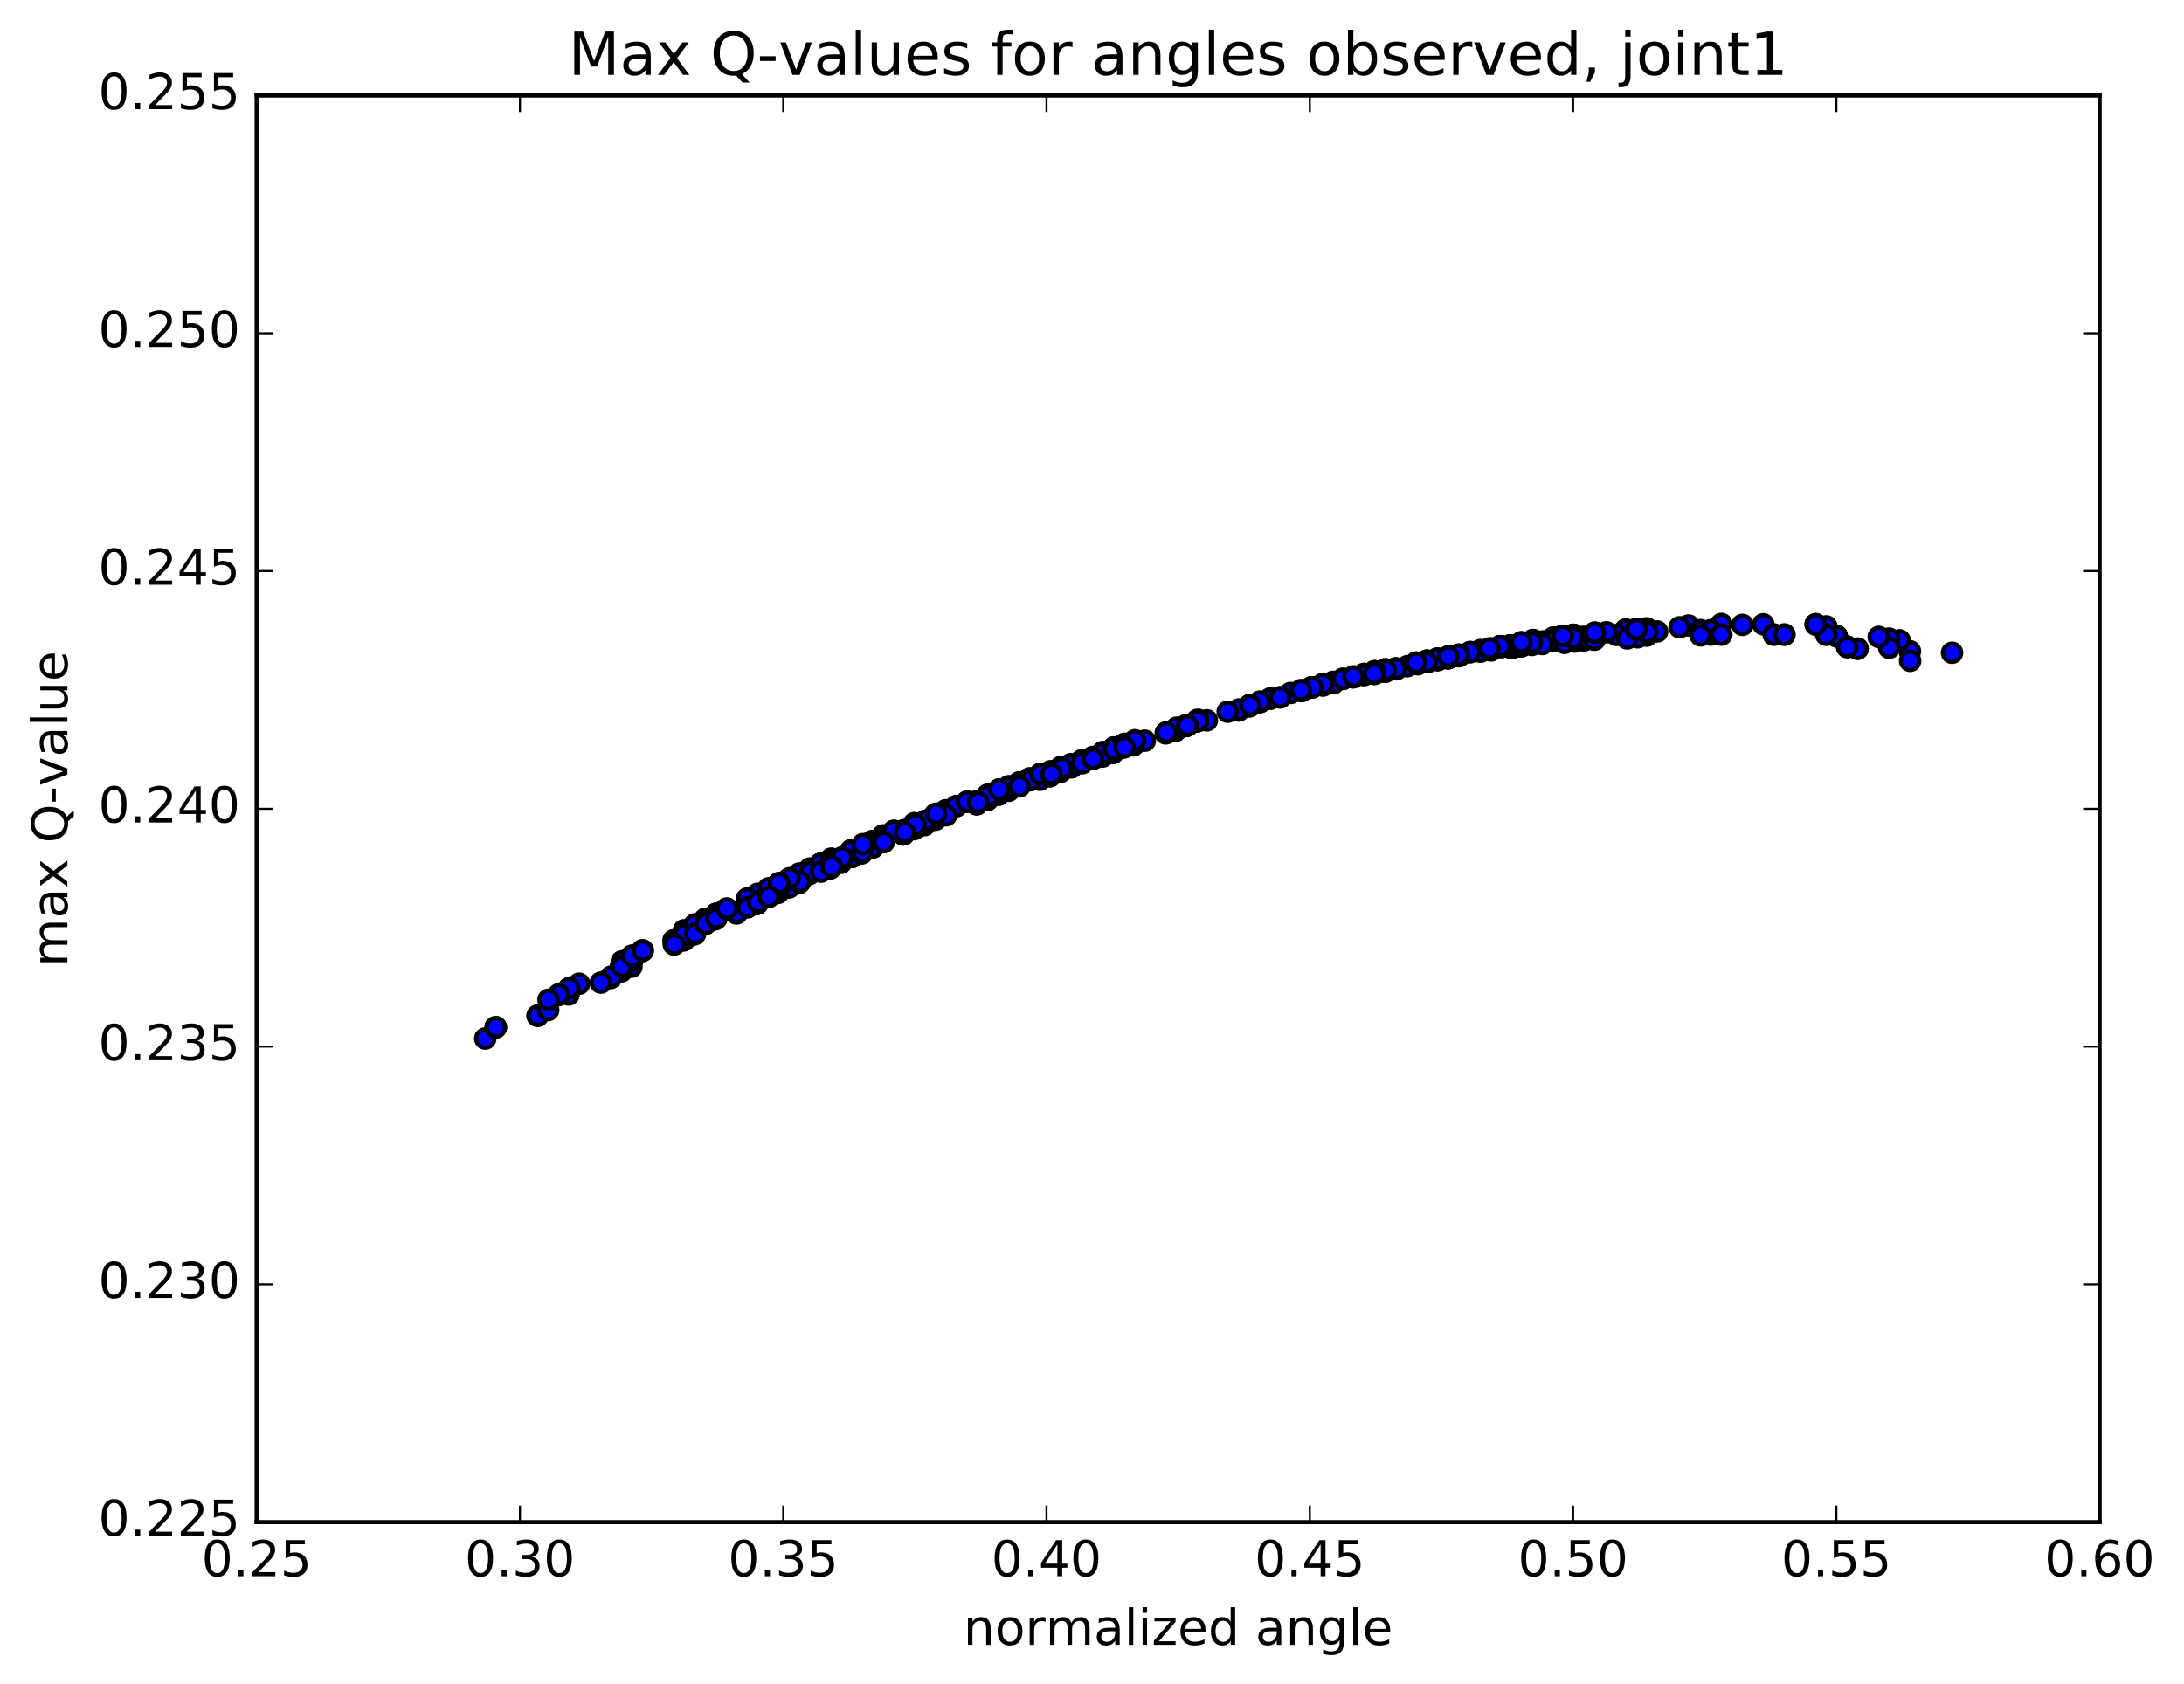 <?xml version="1.0" encoding="utf-8" standalone="no"?>
<!DOCTYPE svg PUBLIC "-//W3C//DTD SVG 1.1//EN"
  "http://www.w3.org/Graphics/SVG/1.1/DTD/svg11.dtd">
<!-- Created with matplotlib (http://matplotlib.org/) -->
<svg height="408pt" version="1.1" viewBox="0 0 529 408" width="529pt" xmlns="http://www.w3.org/2000/svg" xmlns:xlink="http://www.w3.org/1999/xlink">
 <defs>
  <style type="text/css">
*{stroke-linecap:butt;stroke-linejoin:round;stroke-miterlimit:100000;}
  </style>
 </defs>
 <g id="figure_1">
  <g id="patch_1">
   <path d="M 0 408.169 
L 529.127 408.169 
L 529.127 0 
L 0 0 
z
" style="fill:#ffffff;"/>
  </g>
  <g id="axes_1">
   <g id="patch_2">
    <path d="M 62.167 368.742 
L 508.567 368.742 
L 508.567 23.142 
L 62.167 23.142 
z
" style="fill:#ffffff;"/>
   </g>
   <g id="PathCollection_1">
    <defs>
     <path d="M 0 2.236 
C 0.593 2.236 1.162 2 1.581 1.581 
C 2 1.162 2.236 0.593 2.236 0 
C 2.236 -0.593 2 -1.162 1.581 -1.581 
C 1.162 -2 0.593 -2.236 0 -2.236 
C -0.593 -2.236 -1.162 -2 -1.581 -1.581 
C -2 -1.162 -2.236 -0.593 -2.236 0 
C -2.236 0.593 -2 1.162 -1.581 1.581 
C -1.162 2 -0.593 2.236 0 2.236 
z
" id="m4d8bb36f76" style="stroke:#000000;"/>
    </defs>
    <g clip-path="url(#p85d345840f)">
     <use style="fill:#0000ff;stroke:#000000;" x="416.937" xlink:href="#m4d8bb36f76" y="151.144"/>
     <use style="fill:#0000ff;stroke:#000000;" x="381.06" xlink:href="#m4d8bb36f76" y="154.491"/>
     <use style="fill:#0000ff;stroke:#000000;" x="378.53" xlink:href="#m4d8bb36f76" y="154.028"/>
     <use style="fill:#0000ff;stroke:#000000;" x="368.379" xlink:href="#m4d8bb36f76" y="156.498"/>
     <use style="fill:#0000ff;stroke:#000000;" x="378.535" xlink:href="#m4d8bb36f76" y="154.031"/>
     <use style="fill:#0000ff;stroke:#000000;" x="368.384" xlink:href="#m4d8bb36f76" y="156.5"/>
     <use style="fill:#0000ff;stroke:#000000;" x="383.61" xlink:href="#m4d8bb36f76" y="155.025"/>
     <use style="fill:#0000ff;stroke:#000000;" x="393.765" xlink:href="#m4d8bb36f76" y="152.561"/>
     <use style="fill:#0000ff;stroke:#000000;" x="381.077" xlink:href="#m4d8bb36f76" y="155.24"/>
     <use style="fill:#0000ff;stroke:#000000;" x="393.771" xlink:href="#m4d8bb36f76" y="152.56"/>
     <use style="fill:#0000ff;stroke:#000000;" x="383.62" xlink:href="#m4d8bb36f76" y="155.026"/>
     <use style="fill:#0000ff;stroke:#000000;" x="398.846" xlink:href="#m4d8bb36f76" y="153.991"/>
     <use style="fill:#0000ff;stroke:#000000;" x="409.001" xlink:href="#m4d8bb36f76" y="151.532"/>
     <use style="fill:#0000ff;stroke:#000000;" x="393.78" xlink:href="#m4d8bb36f76" y="152.557"/>
     <use style="fill:#0000ff;stroke:#000000;" x="378.559" xlink:href="#m4d8bb36f76" y="154.026"/>
     <use style="fill:#0000ff;stroke:#000000;" x="363.338" xlink:href="#m4d8bb36f76" y="156.57"/>
     <use style="fill:#0000ff;stroke:#000000;" x="348.117" xlink:href="#m4d8bb36f76" y="159.534"/>
     <use style="fill:#0000ff;stroke:#000000;" x="335.428" xlink:href="#m4d8bb36f76" y="162.384"/>
     <use style="fill:#0000ff;stroke:#000000;" x="332.899" xlink:href="#m4d8bb36f76" y="162.687"/>
     <use style="fill:#0000ff;stroke:#000000;" x="322.748" xlink:href="#m4d8bb36f76" y="165.398"/>
     <use style="fill:#0000ff;stroke:#000000;" x="335.442" xlink:href="#m4d8bb36f76" y="162.349"/>
     <use style="fill:#0000ff;stroke:#000000;" x="332.913" xlink:href="#m4d8bb36f76" y="162.655"/>
     <use style="fill:#0000ff;stroke:#000000;" x="322.762" xlink:href="#m4d8bb36f76" y="165.369"/>
     <use style="fill:#0000ff;stroke:#000000;" x="332.918" xlink:href="#m4d8bb36f76" y="162.651"/>
     <use style="fill:#0000ff;stroke:#000000;" x="317.692" xlink:href="#m4d8bb36f76" y="166.51"/>
     <use style="fill:#0000ff;stroke:#000000;" x="320.227" xlink:href="#m4d8bb36f76" y="165.977"/>
     <use style="fill:#0000ff;stroke:#000000;" x="330.382" xlink:href="#m4d8bb36f76" y="163.259"/>
     <use style="fill:#0000ff;stroke:#000000;" x="317.693" xlink:href="#m4d8bb36f76" y="166.525"/>
     <use style="fill:#0000ff;stroke:#000000;" x="317.696" xlink:href="#m4d8bb36f76" y="166.524"/>
     <use style="fill:#0000ff;stroke:#000000;" x="315.166" xlink:href="#m4d8bb36f76" y="167.4"/>
     <use style="fill:#0000ff;stroke:#000000;" x="299.945" xlink:href="#m4d8bb36f76" y="172.059"/>
     <use style="fill:#0000ff;stroke:#000000;" x="287.256" xlink:href="#m4d8bb36f76" y="175.847"/>
     <use style="fill:#0000ff;stroke:#000000;" x="287.259" xlink:href="#m4d8bb36f76" y="175.847"/>
     <use style="fill:#0000ff;stroke:#000000;" x="284.73" xlink:href="#m4d8bb36f76" y="177.003"/>
     <use style="fill:#0000ff;stroke:#000000;" x="269.509" xlink:href="#m4d8bb36f76" y="182.357"/>
     <use style="fill:#0000ff;stroke:#000000;" x="256.82" xlink:href="#m4d8bb36f76" y="186.528"/>
     <use style="fill:#0000ff;stroke:#000000;" x="256.824" xlink:href="#m4d8bb36f76" y="186.53"/>
     <use style="fill:#0000ff;stroke:#000000;" x="256.828" xlink:href="#m4d8bb36f76" y="186.533"/>
     <use style="fill:#0000ff;stroke:#000000;" x="259.362" xlink:href="#m4d8bb36f76" y="185.118"/>
     <use style="fill:#0000ff;stroke:#000000;" x="274.589" xlink:href="#m4d8bb36f76" y="179.764"/>
     <use style="fill:#0000ff;stroke:#000000;" x="289.815" xlink:href="#m4d8bb36f76" y="174.771"/>
     <use style="fill:#0000ff;stroke:#000000;" x="299.971" xlink:href="#m4d8bb36f76" y="172.076"/>
     <use style="fill:#0000ff;stroke:#000000;" x="289.82" xlink:href="#m4d8bb36f76" y="174.772"/>
     <use style="fill:#0000ff;stroke:#000000;" x="299.976" xlink:href="#m4d8bb36f76" y="172.076"/>
     <use style="fill:#0000ff;stroke:#000000;" x="287.287" xlink:href="#m4d8bb36f76" y="175.861"/>
     <use style="fill:#0000ff;stroke:#000000;" x="289.822" xlink:href="#m4d8bb36f76" y="174.79"/>
     <use style="fill:#0000ff;stroke:#000000;" x="299.977" xlink:href="#m4d8bb36f76" y="172.092"/>
     <use style="fill:#0000ff;stroke:#000000;" x="287.288" xlink:href="#m4d8bb36f76" y="175.876"/>
     <use style="fill:#0000ff;stroke:#000000;" x="284.759" xlink:href="#m4d8bb36f76" y="177.03"/>
     <use style="fill:#0000ff;stroke:#000000;" x="272.07" xlink:href="#m4d8bb36f76" y="181.045"/>
     <use style="fill:#0000ff;stroke:#000000;" x="272.073" xlink:href="#m4d8bb36f76" y="181.048"/>
     <use style="fill:#0000ff;stroke:#000000;" x="269.545" xlink:href="#m4d8bb36f76" y="182.376"/>
     <use style="fill:#0000ff;stroke:#000000;" x="256.856" xlink:href="#m4d8bb36f76" y="186.545"/>
     <use style="fill:#0000ff;stroke:#000000;" x="254.327" xlink:href="#m4d8bb36f76" y="187.984"/>
     <use style="fill:#0000ff;stroke:#000000;" x="244.175" xlink:href="#m4d8bb36f76" y="191.271"/>
     <use style="fill:#0000ff;stroke:#000000;" x="244.178" xlink:href="#m4d8bb36f76" y="191.272"/>
     <use style="fill:#0000ff;stroke:#000000;" x="244.18" xlink:href="#m4d8bb36f76" y="191.271"/>
     <use style="fill:#0000ff;stroke:#000000;" x="246.715" xlink:href="#m4d8bb36f76" y="189.809"/>
     <use style="fill:#0000ff;stroke:#000000;" x="259.41" xlink:href="#m4d8bb36f76" y="185.612"/>
     <use style="fill:#0000ff;stroke:#000000;" x="261.945" xlink:href="#m4d8bb36f76" y="184.229"/>
     <use style="fill:#0000ff;stroke:#000000;" x="269.564" xlink:href="#m4d8bb36f76" y="182.395"/>
     <use style="fill:#0000ff;stroke:#000000;" x="256.875" xlink:href="#m4d8bb36f76" y="186.56"/>
     <use style="fill:#0000ff;stroke:#000000;" x="256.878" xlink:href="#m4d8bb36f76" y="186.561"/>
     <use style="fill:#0000ff;stroke:#000000;" x="254.349" xlink:href="#m4d8bb36f76" y="187.998"/>
     <use style="fill:#0000ff;stroke:#000000;" x="244.199" xlink:href="#m4d8bb36f76" y="190.751"/>
     <use style="fill:#0000ff;stroke:#000000;" x="254.355" xlink:href="#m4d8bb36f76" y="187.999"/>
     <use style="fill:#0000ff;stroke:#000000;" x="239.134" xlink:href="#m4d8bb36f76" y="193.812"/>
     <use style="fill:#0000ff;stroke:#000000;" x="223.913" xlink:href="#m4d8bb36f76" y="199.91"/>
     <use style="fill:#0000ff;stroke:#000000;" x="211.224" xlink:href="#m4d8bb36f76" y="204.661"/>
     <use style="fill:#0000ff;stroke:#000000;" x="211.227" xlink:href="#m4d8bb36f76" y="204.663"/>
     <use style="fill:#0000ff;stroke:#000000;" x="211.23" xlink:href="#m4d8bb36f76" y="204.657"/>
     <use style="fill:#0000ff;stroke:#000000;" x="211.233" xlink:href="#m4d8bb36f76" y="204.659"/>
     <use style="fill:#0000ff;stroke:#000000;" x="208.704" xlink:href="#m4d8bb36f76" y="206.758"/>
     <use style="fill:#0000ff;stroke:#000000;" x="196.015" xlink:href="#m4d8bb36f76" y="211.731"/>
     <use style="fill:#0000ff;stroke:#000000;" x="196.018" xlink:href="#m4d8bb36f76" y="211.731"/>
     <use style="fill:#0000ff;stroke:#000000;" x="193.49" xlink:href="#m4d8bb36f76" y="213.957"/>
     <use style="fill:#0000ff;stroke:#000000;" x="183.339" xlink:href="#m4d8bb36f76" y="216.765"/>
     <use style="fill:#0000ff;stroke:#000000;" x="198.566" xlink:href="#m4d8bb36f76" y="209.556"/>
     <use style="fill:#0000ff;stroke:#000000;" x="211.254" xlink:href="#m4d8bb36f76" y="203.749"/>
     <use style="fill:#0000ff;stroke:#000000;" x="226.48" xlink:href="#m4d8bb36f76" y="197.547"/>
     <use style="fill:#0000ff;stroke:#000000;" x="241.707" xlink:href="#m4d8bb36f76" y="191.682"/>
     <use style="fill:#0000ff;stroke:#000000;" x="256.933" xlink:href="#m4d8bb36f76" y="186.041"/>
     <use style="fill:#0000ff;stroke:#000000;" x="267.089" xlink:href="#m4d8bb36f76" y="183.267"/>
     <use style="fill:#0000ff;stroke:#000000;" x="251.869" xlink:href="#m4d8bb36f76" y="188.892"/>
     <use style="fill:#0000ff;stroke:#000000;" x="236.648" xlink:href="#m4d8bb36f76" y="194.738"/>
     <use style="fill:#0000ff;stroke:#000000;" x="223.959" xlink:href="#m4d8bb36f76" y="199.143"/>
     <use style="fill:#0000ff;stroke:#000000;" x="221.431" xlink:href="#m4d8bb36f76" y="200.865"/>
     <use style="fill:#0000ff;stroke:#000000;" x="203.673" xlink:href="#m4d8bb36f76" y="209.032"/>
     <use style="fill:#0000ff;stroke:#000000;" x="188.452" xlink:href="#m4d8bb36f76" y="216.312"/>
     <use style="fill:#0000ff;stroke:#000000;" x="173.226" xlink:href="#m4d8bb36f76" y="222.713"/>
     <use style="fill:#0000ff;stroke:#000000;" x="175.761" xlink:href="#m4d8bb36f76" y="220.354"/>
     <use style="fill:#0000ff;stroke:#000000;" x="188.456" xlink:href="#m4d8bb36f76" y="215.244"/>
     <use style="fill:#0000ff;stroke:#000000;" x="190.99" xlink:href="#m4d8bb36f76" y="213.015"/>
     <use style="fill:#0000ff;stroke:#000000;" x="201.146" xlink:href="#m4d8bb36f76" y="210.198"/>
     <use style="fill:#0000ff;stroke:#000000;" x="183.388" xlink:href="#m4d8bb36f76" y="218.761"/>
     <use style="fill:#0000ff;stroke:#000000;" x="168.167" xlink:href="#m4d8bb36f76" y="226.367"/>
     <use style="fill:#0000ff;stroke:#000000;" x="152.947" xlink:href="#m4d8bb36f76" y="234.193"/>
     <use style="fill:#0000ff;stroke:#000000;" x="137.722" xlink:href="#m4d8bb36f76" y="240.919"/>
     <use style="fill:#0000ff;stroke:#000000;" x="140.256" xlink:href="#m4d8bb36f76" y="238.319"/>
     <use style="fill:#0000ff;stroke:#000000;" x="155.482" xlink:href="#m4d8bb36f76" y="230.456"/>
     <use style="fill:#0000ff;stroke:#000000;" x="170.709" xlink:href="#m4d8bb36f76" y="222.801"/>
     <use style="fill:#0000ff;stroke:#000000;" x="185.94" xlink:href="#m4d8bb36f76" y="216.411"/>
     <use style="fill:#0000ff;stroke:#000000;" x="188.475" xlink:href="#m4d8bb36f76" y="214.163"/>
     <use style="fill:#0000ff;stroke:#000000;" x="206.239" xlink:href="#m4d8bb36f76" y="205.878"/>
     <use style="fill:#0000ff;stroke:#000000;" x="218.932" xlink:href="#m4d8bb36f76" y="201.117"/>
     <use style="fill:#0000ff;stroke:#000000;" x="221.466" xlink:href="#m4d8bb36f76" y="199.415"/>
     <use style="fill:#0000ff;stroke:#000000;" x="236.698" xlink:href="#m4d8bb36f76" y="194.03"/>
     <use style="fill:#0000ff;stroke:#000000;" x="239.232" xlink:href="#m4d8bb36f76" y="192.502"/>
     <use style="fill:#0000ff;stroke:#000000;" x="254.459" xlink:href="#m4d8bb36f76" y="186.844"/>
     <use style="fill:#0000ff;stroke:#000000;" x="272.223" xlink:href="#m4d8bb36f76" y="180.534"/>
     <use style="fill:#0000ff;stroke:#000000;" x="289.987" xlink:href="#m4d8bb36f76" y="174.711"/>
     <use style="fill:#0000ff;stroke:#000000;" x="305.213" xlink:href="#m4d8bb36f76" y="170.07"/>
     <use style="fill:#0000ff;stroke:#000000;" x="315.368" xlink:href="#m4d8bb36f76" y="167.377"/>
     <use style="fill:#0000ff;stroke:#000000;" x="302.679" xlink:href="#m4d8bb36f76" y="171.018"/>
     <use style="fill:#0000ff;stroke:#000000;" x="302.682" xlink:href="#m4d8bb36f76" y="171.018"/>
     <use style="fill:#0000ff;stroke:#000000;" x="305.217" xlink:href="#m4d8bb36f76" y="170.087"/>
     <use style="fill:#0000ff;stroke:#000000;" x="322.981" xlink:href="#m4d8bb36f76" y="165.508"/>
     <use style="fill:#0000ff;stroke:#000000;" x="335.675" xlink:href="#m4d8bb36f76" y="162.488"/>
     <use style="fill:#0000ff;stroke:#000000;" x="335.677" xlink:href="#m4d8bb36f76" y="162.486"/>
     <use style="fill:#0000ff;stroke:#000000;" x="338.212" xlink:href="#m4d8bb36f76" y="162.134"/>
     <use style="fill:#0000ff;stroke:#000000;" x="353.438" xlink:href="#m4d8bb36f76" y="158.972"/>
     <use style="fill:#0000ff;stroke:#000000;" x="363.593" xlink:href="#m4d8bb36f76" y="156.632"/>
     <use style="fill:#0000ff;stroke:#000000;" x="348.367" xlink:href="#m4d8bb36f76" y="159.86"/>
     <use style="fill:#0000ff;stroke:#000000;" x="348.37" xlink:href="#m4d8bb36f76" y="159.854"/>
     <use style="fill:#0000ff;stroke:#000000;" x="350.904" xlink:href="#m4d8bb36f76" y="159.44"/>
     <use style="fill:#0000ff;stroke:#000000;" x="366.13" xlink:href="#m4d8bb36f76" y="156.99"/>
     <use style="fill:#0000ff;stroke:#000000;" x="376.286" xlink:href="#m4d8bb36f76" y="154.531"/>
     <use style="fill:#0000ff;stroke:#000000;" x="361.064" xlink:href="#m4d8bb36f76" y="157.102"/>
     <use style="fill:#0000ff;stroke:#000000;" x="345.843" xlink:href="#m4d8bb36f76" y="160.164"/>
     <use style="fill:#0000ff;stroke:#000000;" x="330.622" xlink:href="#m4d8bb36f76" y="163.35"/>
     <use style="fill:#0000ff;stroke:#000000;" x="320.471" xlink:href="#m4d8bb36f76" y="166.064"/>
     <use style="fill:#0000ff;stroke:#000000;" x="333.165" xlink:href="#m4d8bb36f76" y="162.992"/>
     <use style="fill:#0000ff;stroke:#000000;" x="333.167" xlink:href="#m4d8bb36f76" y="162.996"/>
     <use style="fill:#0000ff;stroke:#000000;" x="333.169" xlink:href="#m4d8bb36f76" y="162.99"/>
     <use style="fill:#0000ff;stroke:#000000;" x="335.703" xlink:href="#m4d8bb36f76" y="162.641"/>
     <use style="fill:#0000ff;stroke:#000000;" x="350.929" xlink:href="#m4d8bb36f76" y="159.408"/>
     <use style="fill:#0000ff;stroke:#000000;" x="363.623" xlink:href="#m4d8bb36f76" y="156.781"/>
     <use style="fill:#0000ff;stroke:#000000;" x="366.157" xlink:href="#m4d8bb36f76" y="156.98"/>
     <use style="fill:#0000ff;stroke:#000000;" x="378.851" xlink:href="#m4d8bb36f76" y="154.923"/>
     <use style="fill:#0000ff;stroke:#000000;" x="378.853" xlink:href="#m4d8bb36f76" y="154.932"/>
     <use style="fill:#0000ff;stroke:#000000;" x="378.855" xlink:href="#m4d8bb36f76" y="154.923"/>
     <use style="fill:#0000ff;stroke:#000000;" x="376.325" xlink:href="#m4d8bb36f76" y="154.453"/>
     <use style="fill:#0000ff;stroke:#000000;" x="366.173" xlink:href="#m4d8bb36f76" y="156.918"/>
     <use style="fill:#0000ff;stroke:#000000;" x="376.329" xlink:href="#m4d8bb36f76" y="154.436"/>
     <use style="fill:#0000ff;stroke:#000000;" x="358.57" xlink:href="#m4d8bb36f76" y="157.494"/>
     <use style="fill:#0000ff;stroke:#000000;" x="350.956" xlink:href="#m4d8bb36f76" y="159.328"/>
     <use style="fill:#0000ff;stroke:#000000;" x="363.65" xlink:href="#m4d8bb36f76" y="156.704"/>
     <use style="fill:#0000ff;stroke:#000000;" x="366.183" xlink:href="#m4d8bb36f76" y="156.903"/>
     <use style="fill:#0000ff;stroke:#000000;" x="381.409" xlink:href="#m4d8bb36f76" y="155.418"/>
     <use style="fill:#0000ff;stroke:#000000;" x="396.634" xlink:href="#m4d8bb36f76" y="154.384"/>
     <use style="fill:#0000ff;stroke:#000000;" x="411.864" xlink:href="#m4d8bb36f76" y="152.684"/>
     <use style="fill:#0000ff;stroke:#000000;" x="411.866" xlink:href="#m4d8bb36f76" y="152.683"/>
     <use style="fill:#0000ff;stroke:#000000;" x="414.399" xlink:href="#m4d8bb36f76" y="153.734"/>
     <use style="fill:#0000ff;stroke:#000000;" x="427.091" xlink:href="#m4d8bb36f76" y="151.23"/>
     <use style="fill:#0000ff;stroke:#000000;" x="414.401" xlink:href="#m4d8bb36f76" y="152.661"/>
     <use style="fill:#0000ff;stroke:#000000;" x="416.934" xlink:href="#m4d8bb36f76" y="153.745"/>
     <use style="fill:#0000ff;stroke:#000000;" x="432.16" xlink:href="#m4d8bb36f76" y="153.691"/>
     <use style="fill:#0000ff;stroke:#000000;" x="449.923" xlink:href="#m4d8bb36f76" y="157.151"/>
     <use style="fill:#0000ff;stroke:#000000;" x="460.078" xlink:href="#m4d8bb36f76" y="155.189"/>
     <use style="fill:#0000ff;stroke:#000000;" x="449.926" xlink:href="#m4d8bb36f76" y="157.153"/>
     <use style="fill:#0000ff;stroke:#000000;" x="462.619" xlink:href="#m4d8bb36f76" y="157.777"/>
     <use style="fill:#0000ff;stroke:#000000;" x="460.089" xlink:href="#m4d8bb36f76" y="155.133"/>
     <use style="fill:#0000ff;stroke:#000000;" x="444.861" xlink:href="#m4d8bb36f76" y="154.065"/>
     <use style="fill:#0000ff;stroke:#000000;" x="444.863" xlink:href="#m4d8bb36f76" y="154.069"/>
     <use style="fill:#0000ff;stroke:#000000;" x="447.396" xlink:href="#m4d8bb36f76" y="156.651"/>
     <use style="fill:#0000ff;stroke:#000000;" x="457.551" xlink:href="#m4d8bb36f76" y="154.698"/>
     <use style="fill:#0000ff;stroke:#000000;" x="439.792" xlink:href="#m4d8bb36f76" y="151.246"/>
     <use style="fill:#0000ff;stroke:#000000;" x="429.64" xlink:href="#m4d8bb36f76" y="153.703"/>
     <use style="fill:#0000ff;stroke:#000000;" x="442.333" xlink:href="#m4d8bb36f76" y="153.596"/>
     <use style="fill:#0000ff;stroke:#000000;" x="442.335" xlink:href="#m4d8bb36f76" y="153.6"/>
     <use style="fill:#0000ff;stroke:#000000;" x="439.804" xlink:href="#m4d8bb36f76" y="151.188"/>
     <use style="fill:#0000ff;stroke:#000000;" x="422.045" xlink:href="#m4d8bb36f76" y="151.374"/>
     <use style="fill:#0000ff;stroke:#000000;" x="406.823" xlink:href="#m4d8bb36f76" y="151.962"/>
     <use style="fill:#0000ff;stroke:#000000;" x="391.595" xlink:href="#m4d8bb36f76" y="153.834"/>
     <use style="fill:#0000ff;stroke:#000000;" x="389.065" xlink:href="#m4d8bb36f76" y="153.18"/>
     <use style="fill:#0000ff;stroke:#000000;" x="371.305" xlink:href="#m4d8bb36f76" y="155.082"/>
     <use style="fill:#0000ff;stroke:#000000;" x="358.616" xlink:href="#m4d8bb36f76" y="157.876"/>
     <use style="fill:#0000ff;stroke:#000000;" x="373.847" xlink:href="#m4d8bb36f76" y="155.37"/>
     <use style="fill:#0000ff;stroke:#000000;" x="371.316" xlink:href="#m4d8bb36f76" y="155.041"/>
     <use style="fill:#0000ff;stroke:#000000;" x="356.094" xlink:href="#m4d8bb36f76" y="157.962"/>
     <use style="fill:#0000ff;stroke:#000000;" x="343.403" xlink:href="#m4d8bb36f76" y="160.771"/>
     <use style="fill:#0000ff;stroke:#000000;" x="345.936" xlink:href="#m4d8bb36f76" y="160.336"/>
     <use style="fill:#0000ff;stroke:#000000;" x="356.091" xlink:href="#m4d8bb36f76" y="158.002"/>
     <use style="fill:#0000ff;stroke:#000000;" x="340.864" xlink:href="#m4d8bb36f76" y="161.399"/>
     <use style="fill:#0000ff;stroke:#000000;" x="343.397" xlink:href="#m4d8bb36f76" y="160.91"/>
     <use style="fill:#0000ff;stroke:#000000;" x="361.159" xlink:href="#m4d8bb36f76" y="157.572"/>
     <use style="fill:#0000ff;stroke:#000000;" x="376.39" xlink:href="#m4d8bb36f76" y="155.191"/>
     <use style="fill:#0000ff;stroke:#000000;" x="378.923" xlink:href="#m4d8bb36f76" y="155.74"/>
     <use style="fill:#0000ff;stroke:#000000;" x="394.148" xlink:href="#m4d8bb36f76" y="154.658"/>
     <use style="fill:#0000ff;stroke:#000000;" x="411.911" xlink:href="#m4d8bb36f76" y="153.922"/>
     <use style="fill:#0000ff;stroke:#000000;" x="429.673" xlink:href="#m4d8bb36f76" y="153.761"/>
     <use style="fill:#0000ff;stroke:#000000;" x="442.365" xlink:href="#m4d8bb36f76" y="151.747"/>
     <use style="fill:#0000ff;stroke:#000000;" x="432.213" xlink:href="#m4d8bb36f76" y="153.779"/>
     <use style="fill:#0000ff;stroke:#000000;" x="444.906" xlink:href="#m4d8bb36f76" y="154.189"/>
     <use style="fill:#0000ff;stroke:#000000;" x="447.439" xlink:href="#m4d8bb36f76" y="156.787"/>
     <use style="fill:#0000ff;stroke:#000000;" x="462.664" xlink:href="#m4d8bb36f76" y="160.089"/>
     <use style="fill:#0000ff;stroke:#000000;" x="472.818" xlink:href="#m4d8bb36f76" y="158.14"/>
     <use style="fill:#0000ff;stroke:#000000;" x="457.591" xlink:href="#m4d8bb36f76" y="156.926"/>
     <use style="fill:#0000ff;stroke:#000000;" x="455.061" xlink:href="#m4d8bb36f76" y="154.297"/>
     <use style="fill:#0000ff;stroke:#000000;" x="442.37" xlink:href="#m4d8bb36f76" y="153.797"/>
     <use style="fill:#0000ff;stroke:#000000;" x="439.84" xlink:href="#m4d8bb36f76" y="151.336"/>
     <use style="fill:#0000ff;stroke:#000000;" x="381.06" xlink:href="#m4d8bb36f76" y="154.491"/>
     <use style="fill:#0000ff;stroke:#000000;" x="381.062" xlink:href="#m4d8bb36f76" y="154.495"/>
     <use style="fill:#0000ff;stroke:#000000;" x="383.596" xlink:href="#m4d8bb36f76" y="155.072"/>
     <use style="fill:#0000ff;stroke:#000000;" x="396.289" xlink:href="#m4d8bb36f76" y="152.406"/>
     <use style="fill:#0000ff;stroke:#000000;" x="381.068" xlink:href="#m4d8bb36f76" y="153.803"/>
     <use style="fill:#0000ff;stroke:#000000;" x="365.842" xlink:href="#m4d8bb36f76" y="156.378"/>
     <use style="fill:#0000ff;stroke:#000000;" x="365.845" xlink:href="#m4d8bb36f76" y="156.377"/>
     <use style="fill:#0000ff;stroke:#000000;" x="365.847" xlink:href="#m4d8bb36f76" y="156.379"/>
     <use style="fill:#0000ff;stroke:#000000;" x="368.382" xlink:href="#m4d8bb36f76" y="156.59"/>
     <use style="fill:#0000ff;stroke:#000000;" x="386.146" xlink:href="#m4d8bb36f76" y="154.921"/>
     <use style="fill:#0000ff;stroke:#000000;" x="401.377" xlink:href="#m4d8bb36f76" y="152.981"/>
     <use style="fill:#0000ff;stroke:#000000;" x="398.848" xlink:href="#m4d8bb36f76" y="152.217"/>
     <use style="fill:#0000ff;stroke:#000000;" x="383.622" xlink:href="#m4d8bb36f76" y="154.302"/>
     <use style="fill:#0000ff;stroke:#000000;" x="381.093" xlink:href="#m4d8bb36f76" y="153.793"/>
     <use style="fill:#0000ff;stroke:#000000;" x="365.867" xlink:href="#m4d8bb36f76" y="156.364"/>
     <use style="fill:#0000ff;stroke:#000000;" x="363.337" xlink:href="#m4d8bb36f76" y="156.592"/>
     <use style="fill:#0000ff;stroke:#000000;" x="348.112" xlink:href="#m4d8bb36f76" y="159.864"/>
     <use style="fill:#0000ff;stroke:#000000;" x="350.647" xlink:href="#m4d8bb36f76" y="159.466"/>
     <use style="fill:#0000ff;stroke:#000000;" x="365.879" xlink:href="#m4d8bb36f76" y="156.348"/>
     <use style="fill:#0000ff;stroke:#000000;" x="363.35" xlink:href="#m4d8bb36f76" y="156.584"/>
     <use style="fill:#0000ff;stroke:#000000;" x="350.661" xlink:href="#m4d8bb36f76" y="159.312"/>
     <use style="fill:#0000ff;stroke:#000000;" x="353.195" xlink:href="#m4d8bb36f76" y="158.954"/>
     <use style="fill:#0000ff;stroke:#000000;" x="363.351" xlink:href="#m4d8bb36f76" y="156.614"/>
     <use style="fill:#0000ff;stroke:#000000;" x="348.125" xlink:href="#m4d8bb36f76" y="159.88"/>
     <use style="fill:#0000ff;stroke:#000000;" x="345.596" xlink:href="#m4d8bb36f76" y="160.074"/>
     <use style="fill:#0000ff;stroke:#000000;" x="335.446" xlink:href="#m4d8bb36f76" y="162.743"/>
     <use style="fill:#0000ff;stroke:#000000;" x="345.602" xlink:href="#m4d8bb36f76" y="160.071"/>
     <use style="fill:#0000ff;stroke:#000000;" x="335.451" xlink:href="#m4d8bb36f76" y="162.738"/>
     <use style="fill:#0000ff;stroke:#000000;" x="348.145" xlink:href="#m4d8bb36f76" y="159.832"/>
     <use style="fill:#0000ff;stroke:#000000;" x="350.68" xlink:href="#m4d8bb36f76" y="159.433"/>
     <use style="fill:#0000ff;stroke:#000000;" x="368.444" xlink:href="#m4d8bb36f76" y="156.552"/>
     <use style="fill:#0000ff;stroke:#000000;" x="381.137" xlink:href="#m4d8bb36f76" y="153.804"/>
     <use style="fill:#0000ff;stroke:#000000;" x="363.379" xlink:href="#m4d8bb36f76" y="156.585"/>
     <use style="fill:#0000ff;stroke:#000000;" x="345.622" xlink:href="#m4d8bb36f76" y="160.059"/>
     <use style="fill:#0000ff;stroke:#000000;" x="330.396" xlink:href="#m4d8bb36f76" y="163.515"/>
     <use style="fill:#0000ff;stroke:#000000;" x="332.931" xlink:href="#m4d8bb36f76" y="163.261"/>
     <use style="fill:#0000ff;stroke:#000000;" x="353.232" xlink:href="#m4d8bb36f76" y="158.944"/>
     <use style="fill:#0000ff;stroke:#000000;" x="363.388" xlink:href="#m4d8bb36f76" y="156.605"/>
     <use style="fill:#0000ff;stroke:#000000;" x="350.7" xlink:href="#m4d8bb36f76" y="159.438"/>
     <use style="fill:#0000ff;stroke:#000000;" x="368.464" xlink:href="#m4d8bb36f76" y="156.577"/>
     <use style="fill:#0000ff;stroke:#000000;" x="383.69" xlink:href="#m4d8bb36f76" y="155.12"/>
     <use style="fill:#0000ff;stroke:#000000;" x="396.384" xlink:href="#m4d8bb36f76" y="152.454"/>
     <use style="fill:#0000ff;stroke:#000000;" x="383.694" xlink:href="#m4d8bb36f76" y="154.34"/>
     <use style="fill:#0000ff;stroke:#000000;" x="386.229" xlink:href="#m4d8bb36f76" y="154.961"/>
     <use style="fill:#0000ff;stroke:#000000;" x="398.923" xlink:href="#m4d8bb36f76" y="153.18"/>
     <use style="fill:#0000ff;stroke:#000000;" x="398.925" xlink:href="#m4d8bb36f76" y="153.175"/>
     <use style="fill:#0000ff;stroke:#000000;" x="398.928" xlink:href="#m4d8bb36f76" y="153.171"/>
     <use style="fill:#0000ff;stroke:#000000;" x="398.931" xlink:href="#m4d8bb36f76" y="153.166"/>
     <use style="fill:#0000ff;stroke:#000000;" x="396.402" xlink:href="#m4d8bb36f76" y="152.421"/>
     <use style="fill:#0000ff;stroke:#000000;" x="381.181" xlink:href="#m4d8bb36f76" y="153.788"/>
     <use style="fill:#0000ff;stroke:#000000;" x="363.423" xlink:href="#m4d8bb36f76" y="156.536"/>
     <use style="fill:#0000ff;stroke:#000000;" x="353.273" xlink:href="#m4d8bb36f76" y="158.867"/>
     <use style="fill:#0000ff;stroke:#000000;" x="371.037" xlink:href="#m4d8bb36f76" y="156.243"/>
     <use style="fill:#0000ff;stroke:#000000;" x="386.268" xlink:href="#m4d8bb36f76" y="153.26"/>
     <use style="fill:#0000ff;stroke:#000000;" x="371.042" xlink:href="#m4d8bb36f76" y="155.574"/>
     <use style="fill:#0000ff;stroke:#000000;" x="373.576" xlink:href="#m4d8bb36f76" y="156.01"/>
     <use style="fill:#0000ff;stroke:#000000;" x="386.27" xlink:href="#m4d8bb36f76" y="153.291"/>
     <use style="fill:#0000ff;stroke:#000000;" x="371.044" xlink:href="#m4d8bb36f76" y="155.603"/>
     <use style="fill:#0000ff;stroke:#000000;" x="368.515" xlink:href="#m4d8bb36f76" y="155.561"/>
     <use style="fill:#0000ff;stroke:#000000;" x="353.289" xlink:href="#m4d8bb36f76" y="158.707"/>
     <use style="fill:#0000ff;stroke:#000000;" x="353.292" xlink:href="#m4d8bb36f76" y="158.703"/>
     <use style="fill:#0000ff;stroke:#000000;" x="350.763" xlink:href="#m4d8bb36f76" y="159.121"/>
     <use style="fill:#0000ff;stroke:#000000;" x="335.537" xlink:href="#m4d8bb36f76" y="162.404"/>
     <use style="fill:#0000ff;stroke:#000000;" x="335.54" xlink:href="#m4d8bb36f76" y="162.402"/>
     <use style="fill:#0000ff;stroke:#000000;" x="338.075" xlink:href="#m4d8bb36f76" y="161.98"/>
     <use style="fill:#0000ff;stroke:#000000;" x="348.23" xlink:href="#m4d8bb36f76" y="159.575"/>
     <use style="fill:#0000ff;stroke:#000000;" x="338.078" xlink:href="#m4d8bb36f76" y="161.906"/>
     <use style="fill:#0000ff;stroke:#000000;" x="335.548" xlink:href="#m4d8bb36f76" y="162.125"/>
     <use style="fill:#0000ff;stroke:#000000;" x="320.327" xlink:href="#m4d8bb36f76" y="165.847"/>
     <use style="fill:#0000ff;stroke:#000000;" x="307.639" xlink:href="#m4d8bb36f76" y="169.275"/>
     <use style="fill:#0000ff;stroke:#000000;" x="320.333" xlink:href="#m4d8bb36f76" y="165.787"/>
     <use style="fill:#0000ff;stroke:#000000;" x="322.867" xlink:href="#m4d8bb36f76" y="165.41"/>
     <use style="fill:#0000ff;stroke:#000000;" x="338.093" xlink:href="#m4d8bb36f76" y="161.982"/>
     <use style="fill:#0000ff;stroke:#000000;" x="353.325" xlink:href="#m4d8bb36f76" y="158.622"/>
     <use style="fill:#0000ff;stroke:#000000;" x="353.327" xlink:href="#m4d8bb36f76" y="158.621"/>
     <use style="fill:#0000ff;stroke:#000000;" x="353.329" xlink:href="#m4d8bb36f76" y="158.616"/>
     <use style="fill:#0000ff;stroke:#000000;" x="350.8" xlink:href="#m4d8bb36f76" y="159.029"/>
     <use style="fill:#0000ff;stroke:#000000;" x="335.573" xlink:href="#m4d8bb36f76" y="162.368"/>
     <use style="fill:#0000ff;stroke:#000000;" x="335.576" xlink:href="#m4d8bb36f76" y="162.368"/>
     <use style="fill:#0000ff;stroke:#000000;" x="335.578" xlink:href="#m4d8bb36f76" y="162.364"/>
     <use style="fill:#0000ff;stroke:#000000;" x="333.048" xlink:href="#m4d8bb36f76" y="162.649"/>
     <use style="fill:#0000ff;stroke:#000000;" x="322.895" xlink:href="#m4d8bb36f76" y="165.188"/>
     <use style="fill:#0000ff;stroke:#000000;" x="320.366" xlink:href="#m4d8bb36f76" y="165.805"/>
     <use style="fill:#0000ff;stroke:#000000;" x="302.607" xlink:href="#m4d8bb36f76" y="171.142"/>
     <use style="fill:#0000ff;stroke:#000000;" x="287.381" xlink:href="#m4d8bb36f76" y="175.711"/>
     <use style="fill:#0000ff;stroke:#000000;" x="287.383" xlink:href="#m4d8bb36f76" y="175.708"/>
     <use style="fill:#0000ff;stroke:#000000;" x="284.854" xlink:href="#m4d8bb36f76" y="176.83"/>
     <use style="fill:#0000ff;stroke:#000000;" x="269.632" xlink:href="#m4d8bb36f76" y="182.152"/>
     <use style="fill:#0000ff;stroke:#000000;" x="254.405" xlink:href="#m4d8bb36f76" y="187.262"/>
     <use style="fill:#0000ff;stroke:#000000;" x="254.408" xlink:href="#m4d8bb36f76" y="187.257"/>
     <use style="fill:#0000ff;stroke:#000000;" x="254.409" xlink:href="#m4d8bb36f76" y="187.249"/>
     <use style="fill:#0000ff;stroke:#000000;" x="256.942" xlink:href="#m4d8bb36f76" y="185.82"/>
     <use style="fill:#0000ff;stroke:#000000;" x="269.635" xlink:href="#m4d8bb36f76" y="181.703"/>
     <use style="fill:#0000ff;stroke:#000000;" x="269.637" xlink:href="#m4d8bb36f76" y="181.702"/>
     <use style="fill:#0000ff;stroke:#000000;" x="272.17" xlink:href="#m4d8bb36f76" y="180.431"/>
     <use style="fill:#0000ff;stroke:#000000;" x="287.401" xlink:href="#m4d8bb36f76" y="175.684"/>
     <use style="fill:#0000ff;stroke:#000000;" x="289.934" xlink:href="#m4d8bb36f76" y="174.615"/>
     <use style="fill:#0000ff;stroke:#000000;" x="300.089" xlink:href="#m4d8bb36f76" y="171.924"/>
     <use style="fill:#0000ff;stroke:#000000;" x="289.937" xlink:href="#m4d8bb36f76" y="174.618"/>
     <use style="fill:#0000ff;stroke:#000000;" x="307.7" xlink:href="#m4d8bb36f76" y="169.225"/>
     <use style="fill:#0000ff;stroke:#000000;" x="322.925" xlink:href="#m4d8bb36f76" y="165.374"/>
     <use style="fill:#0000ff;stroke:#000000;" x="335.618" xlink:href="#m4d8bb36f76" y="162.343"/>
     <use style="fill:#0000ff;stroke:#000000;" x="333.088" xlink:href="#m4d8bb36f76" y="162.632"/>
     <use style="fill:#0000ff;stroke:#000000;" x="317.865" xlink:href="#m4d8bb36f76" y="166.514"/>
     <use style="fill:#0000ff;stroke:#000000;" x="302.638" xlink:href="#m4d8bb36f76" y="170.902"/>
     <use style="fill:#0000ff;stroke:#000000;" x="302.64" xlink:href="#m4d8bb36f76" y="170.902"/>
     <use style="fill:#0000ff;stroke:#000000;" x="305.173" xlink:href="#m4d8bb36f76" y="169.972"/>
     <use style="fill:#0000ff;stroke:#000000;" x="320.404" xlink:href="#m4d8bb36f76" y="165.755"/>
     <use style="fill:#0000ff;stroke:#000000;" x="317.873" xlink:href="#m4d8bb36f76" y="166.512"/>
     <use style="fill:#0000ff;stroke:#000000;" x="302.646" xlink:href="#m4d8bb36f76" y="170.905"/>
     <use style="fill:#0000ff;stroke:#000000;" x="300.116" xlink:href="#m4d8bb36f76" y="171.904"/>
     <use style="fill:#0000ff;stroke:#000000;" x="284.888" xlink:href="#m4d8bb36f76" y="176.504"/>
     <use style="fill:#0000ff;stroke:#000000;" x="282.358" xlink:href="#m4d8bb36f76" y="177.662"/>
     <use style="fill:#0000ff;stroke:#000000;" x="264.594" xlink:href="#m4d8bb36f76" y="183.508"/>
     <use style="fill:#0000ff;stroke:#000000;" x="267.127" xlink:href="#m4d8bb36f76" y="182.184"/>
     <use style="fill:#0000ff;stroke:#000000;" x="277.283" xlink:href="#m4d8bb36f76" y="179.438"/>
     <use style="fill:#0000ff;stroke:#000000;" x="262.055" xlink:href="#m4d8bb36f76" y="184.442"/>
     <use style="fill:#0000ff;stroke:#000000;" x="259.525" xlink:href="#m4d8bb36f76" y="185.87"/>
     <use style="fill:#0000ff;stroke:#000000;" x="239.229" xlink:href="#m4d8bb36f76" y="193.548"/>
     <use style="fill:#0000ff;stroke:#000000;" x="224.001" xlink:href="#m4d8bb36f76" y="198.963"/>
     <use style="fill:#0000ff;stroke:#000000;" x="226.535" xlink:href="#m4d8bb36f76" y="197.31"/>
     <use style="fill:#0000ff;stroke:#000000;" x="241.766" xlink:href="#m4d8bb36f76" y="191.985"/>
     <use style="fill:#0000ff;stroke:#000000;" x="239.235" xlink:href="#m4d8bb36f76" y="193.538"/>
     <use style="fill:#0000ff;stroke:#000000;" x="229.083" xlink:href="#m4d8bb36f76" y="196.295"/>
     <use style="fill:#0000ff;stroke:#000000;" x="244.314" xlink:href="#m4d8bb36f76" y="191.006"/>
     <use style="fill:#0000ff;stroke:#000000;" x="244.315" xlink:href="#m4d8bb36f76" y="191.012"/>
     <use style="fill:#0000ff;stroke:#000000;" x="241.784" xlink:href="#m4d8bb36f76" y="192.539"/>
     <use style="fill:#0000ff;stroke:#000000;" x="226.562" xlink:href="#m4d8bb36f76" y="198.589"/>
     <use style="fill:#0000ff;stroke:#000000;" x="213.872" xlink:href="#m4d8bb36f76" y="202.384"/>
     <use style="fill:#0000ff;stroke:#000000;" x="229.103" xlink:href="#m4d8bb36f76" y="196.902"/>
     <use style="fill:#0000ff;stroke:#000000;" x="231.636" xlink:href="#m4d8bb36f76" y="195.295"/>
     <use style="fill:#0000ff;stroke:#000000;" x="246.867" xlink:href="#m4d8bb36f76" y="190.039"/>
     <use style="fill:#0000ff;stroke:#000000;" x="246.868" xlink:href="#m4d8bb36f76" y="190.041"/>
     <use style="fill:#0000ff;stroke:#000000;" x="249.402" xlink:href="#m4d8bb36f76" y="188.595"/>
     <use style="fill:#0000ff;stroke:#000000;" x="262.094" xlink:href="#m4d8bb36f76" y="184.901"/>
     <use style="fill:#0000ff;stroke:#000000;" x="246.867" xlink:href="#m4d8bb36f76" y="190.045"/>
     <use style="fill:#0000ff;stroke:#000000;" x="246.869" xlink:href="#m4d8bb36f76" y="190.048"/>
     <use style="fill:#0000ff;stroke:#000000;" x="244.338" xlink:href="#m4d8bb36f76" y="191.553"/>
     <use style="fill:#0000ff;stroke:#000000;" x="229.111" xlink:href="#m4d8bb36f76" y="196.904"/>
     <use style="fill:#0000ff;stroke:#000000;" x="229.113" xlink:href="#m4d8bb36f76" y="196.905"/>
     <use style="fill:#0000ff;stroke:#000000;" x="231.646" xlink:href="#m4d8bb36f76" y="195.299"/>
     <use style="fill:#0000ff;stroke:#000000;" x="246.877" xlink:href="#m4d8bb36f76" y="190.045"/>
     <use style="fill:#0000ff;stroke:#000000;" x="249.411" xlink:href="#m4d8bb36f76" y="188.602"/>
     <use style="fill:#0000ff;stroke:#000000;" x="259.565" xlink:href="#m4d8bb36f76" y="185.852"/>
     <use style="fill:#0000ff;stroke:#000000;" x="246.877" xlink:href="#m4d8bb36f76" y="189.538"/>
     <use style="fill:#0000ff;stroke:#000000;" x="259.57" xlink:href="#m4d8bb36f76" y="185.338"/>
     <use style="fill:#0000ff;stroke:#000000;" x="259.571" xlink:href="#m4d8bb36f76" y="185.342"/>
     <use style="fill:#0000ff;stroke:#000000;" x="257.041" xlink:href="#m4d8bb36f76" y="186.772"/>
     <use style="fill:#0000ff;stroke:#000000;" x="244.352" xlink:href="#m4d8bb36f76" y="190.466"/>
     <use style="fill:#0000ff;stroke:#000000;" x="259.583" xlink:href="#m4d8bb36f76" y="185.329"/>
     <use style="fill:#0000ff;stroke:#000000;" x="257.053" xlink:href="#m4d8bb36f76" y="186.759"/>
     <use style="fill:#0000ff;stroke:#000000;" x="244.363" xlink:href="#m4d8bb36f76" y="190.985"/>
     <use style="fill:#0000ff;stroke:#000000;" x="244.365" xlink:href="#m4d8bb36f76" y="190.99"/>
     <use style="fill:#0000ff;stroke:#000000;" x="244.366" xlink:href="#m4d8bb36f76" y="190.987"/>
     <use style="fill:#0000ff;stroke:#000000;" x="241.836" xlink:href="#m4d8bb36f76" y="192.515"/>
     <use style="fill:#0000ff;stroke:#000000;" x="224.077" xlink:href="#m4d8bb36f76" y="199.597"/>
     <use style="fill:#0000ff;stroke:#000000;" x="206.317" xlink:href="#m4d8bb36f76" y="207.605"/>
     <use style="fill:#0000ff;stroke:#000000;" x="193.627" xlink:href="#m4d8bb36f76" y="212.603"/>
     <use style="fill:#0000ff;stroke:#000000;" x="193.629" xlink:href="#m4d8bb36f76" y="212.604"/>
     <use style="fill:#0000ff;stroke:#000000;" x="196.162" xlink:href="#m4d8bb36f76" y="210.421"/>
     <use style="fill:#0000ff;stroke:#000000;" x="208.855" xlink:href="#m4d8bb36f76" y="205.482"/>
     <use style="fill:#0000ff;stroke:#000000;" x="208.855" xlink:href="#m4d8bb36f76" y="205.485"/>
     <use style="fill:#0000ff;stroke:#000000;" x="206.324" xlink:href="#m4d8bb36f76" y="207.604"/>
     <use style="fill:#0000ff;stroke:#000000;" x="193.635" xlink:href="#m4d8bb36f76" y="211.603"/>
     <use style="fill:#0000ff;stroke:#000000;" x="208.866" xlink:href="#m4d8bb36f76" y="205.477"/>
     <use style="fill:#0000ff;stroke:#000000;" x="208.866" xlink:href="#m4d8bb36f76" y="205.476"/>
     <use style="fill:#0000ff;stroke:#000000;" x="206.334" xlink:href="#m4d8bb36f76" y="207.598"/>
     <use style="fill:#0000ff;stroke:#000000;" x="191.112" xlink:href="#m4d8bb36f76" y="214.847"/>
     <use style="fill:#0000ff;stroke:#000000;" x="180.959" xlink:href="#m4d8bb36f76" y="218.725"/>
     <use style="fill:#0000ff;stroke:#000000;" x="180.961" xlink:href="#m4d8bb36f76" y="218.722"/>
     <use style="fill:#0000ff;stroke:#000000;" x="180.962" xlink:href="#m4d8bb36f76" y="218.72"/>
     <use style="fill:#0000ff;stroke:#000000;" x="180.964" xlink:href="#m4d8bb36f76" y="218.718"/>
     <use style="fill:#0000ff;stroke:#000000;" x="180.966" xlink:href="#m4d8bb36f76" y="218.72"/>
     <use style="fill:#0000ff;stroke:#000000;" x="178.436" xlink:href="#m4d8bb36f76" y="221.067"/>
     <use style="fill:#0000ff;stroke:#000000;" x="163.214" xlink:href="#m4d8bb36f76" y="228.751"/>
     <use style="fill:#0000ff;stroke:#000000;" x="150.524" xlink:href="#m4d8bb36f76" y="234.082"/>
     <use style="fill:#0000ff;stroke:#000000;" x="153.057" xlink:href="#m4d8bb36f76" y="231.562"/>
     <use style="fill:#0000ff;stroke:#000000;" x="165.75" xlink:href="#m4d8bb36f76" y="227.442"/>
     <use style="fill:#0000ff;stroke:#000000;" x="150.522" xlink:href="#m4d8bb36f76" y="234.07"/>
     <use style="fill:#0000ff;stroke:#000000;" x="153.055" xlink:href="#m4d8bb36f76" y="231.558"/>
     <use style="fill:#0000ff;stroke:#000000;" x="165.748" xlink:href="#m4d8bb36f76" y="227.439"/>
     <use style="fill:#0000ff;stroke:#000000;" x="147.989" xlink:href="#m4d8bb36f76" y="236.623"/>
     <use style="fill:#0000ff;stroke:#000000;" x="130.231" xlink:href="#m4d8bb36f76" y="246.064"/>
     <use style="fill:#0000ff;stroke:#000000;" x="120.079" xlink:href="#m4d8bb36f76" y="248.887"/>
     <use style="fill:#0000ff;stroke:#000000;" x="130.234" xlink:href="#m4d8bb36f76" y="246.062"/>
     <use style="fill:#0000ff;stroke:#000000;" x="117.544" xlink:href="#m4d8bb36f76" y="251.59"/>
     <use style="fill:#0000ff;stroke:#000000;" x="120.076" xlink:href="#m4d8bb36f76" y="248.874"/>
     <use style="fill:#0000ff;stroke:#000000;" x="137.839" xlink:href="#m4d8bb36f76" y="239.424"/>
     <use style="fill:#0000ff;stroke:#000000;" x="153.069" xlink:href="#m4d8bb36f76" y="232.732"/>
     <use style="fill:#0000ff;stroke:#000000;" x="150.538" xlink:href="#m4d8bb36f76" y="235.273"/>
     <use style="fill:#0000ff;stroke:#000000;" x="132.78" xlink:href="#m4d8bb36f76" y="244.682"/>
     <use style="fill:#0000ff;stroke:#000000;" x="120.091" xlink:href="#m4d8bb36f76" y="248.868"/>
     <use style="fill:#0000ff;stroke:#000000;" x="137.854" xlink:href="#m4d8bb36f76" y="239.421"/>
     <use style="fill:#0000ff;stroke:#000000;" x="153.085" xlink:href="#m4d8bb36f76" y="232.728"/>
     <use style="fill:#0000ff;stroke:#000000;" x="155.617" xlink:href="#m4d8bb36f76" y="230.229"/>
     <use style="fill:#0000ff;stroke:#000000;" x="170.842" xlink:href="#m4d8bb36f76" y="222.583"/>
     <use style="fill:#0000ff;stroke:#000000;" x="186.073" xlink:href="#m4d8bb36f76" y="216.207"/>
     <use style="fill:#0000ff;stroke:#000000;" x="183.543" xlink:href="#m4d8bb36f76" y="218.511"/>
     <use style="fill:#0000ff;stroke:#000000;" x="165.784" xlink:href="#m4d8bb36f76" y="227.401"/>
     <use style="fill:#0000ff;stroke:#000000;" x="150.562" xlink:href="#m4d8bb36f76" y="235.259"/>
     <use style="fill:#0000ff;stroke:#000000;" x="381.06" xlink:href="#m4d8bb36f76" y="154.491"/>
     <use style="fill:#0000ff;stroke:#000000;" x="378.53" xlink:href="#m4d8bb36f76" y="154.028"/>
     <use style="fill:#0000ff;stroke:#000000;" x="360.772" xlink:href="#m4d8bb36f76" y="157.084"/>
     <use style="fill:#0000ff;stroke:#000000;" x="343.014" xlink:href="#m4d8bb36f76" y="160.529"/>
     <use style="fill:#0000ff;stroke:#000000;" x="330.325" xlink:href="#m4d8bb36f76" y="163.499"/>
     <use style="fill:#0000ff;stroke:#000000;" x="332.86" xlink:href="#m4d8bb36f76" y="163.233"/>
     <use style="fill:#0000ff;stroke:#000000;" x="345.554" xlink:href="#m4d8bb36f76" y="160.409"/>
     <use style="fill:#0000ff;stroke:#000000;" x="343.024" xlink:href="#m4d8bb36f76" y="160.529"/>
     <use style="fill:#0000ff;stroke:#000000;" x="327.798" xlink:href="#m4d8bb36f76" y="164.067"/>
     <use style="fill:#0000ff;stroke:#000000;" x="327.801" xlink:href="#m4d8bb36f76" y="164.066"/>
     <use style="fill:#0000ff;stroke:#000000;" x="325.272" xlink:href="#m4d8bb36f76" y="164.462"/>
     <use style="fill:#0000ff;stroke:#000000;" x="312.584" xlink:href="#m4d8bb36f76" y="167.88"/>
     <use style="fill:#0000ff;stroke:#000000;" x="325.278" xlink:href="#m4d8bb36f76" y="164.459"/>
     <use style="fill:#0000ff;stroke:#000000;" x="310.057" xlink:href="#m4d8bb36f76" y="168.943"/>
     <use style="fill:#0000ff;stroke:#000000;" x="297.369" xlink:href="#m4d8bb36f76" y="172.409"/>
     <use style="fill:#0000ff;stroke:#000000;" x="315.133" xlink:href="#m4d8bb36f76" y="167.17"/>
     <use style="fill:#0000ff;stroke:#000000;" x="327.826" xlink:href="#m4d8bb36f76" y="163.857"/>
     <use style="fill:#0000ff;stroke:#000000;" x="310.068" xlink:href="#m4d8bb36f76" y="168.939"/>
     <use style="fill:#0000ff;stroke:#000000;" x="292.31" xlink:href="#m4d8bb36f76" y="174.509"/>
     <use style="fill:#0000ff;stroke:#000000;" x="274.553" xlink:href="#m4d8bb36f76" y="180.558"/>
     <use style="fill:#0000ff;stroke:#000000;" x="256.795" xlink:href="#m4d8bb36f76" y="187.045"/>
     <use style="fill:#0000ff;stroke:#000000;" x="241.57" xlink:href="#m4d8bb36f76" y="192.249"/>
     <use style="fill:#0000ff;stroke:#000000;" x="244.104" xlink:href="#m4d8bb36f76" y="190.757"/>
     <use style="fill:#0000ff;stroke:#000000;" x="254.26" xlink:href="#m4d8bb36f76" y="188.001"/>
     <use style="fill:#0000ff;stroke:#000000;" x="241.573" xlink:href="#m4d8bb36f76" y="191.707"/>
     <use style="fill:#0000ff;stroke:#000000;" x="256.805" xlink:href="#m4d8bb36f76" y="186.559"/>
     <use style="fill:#0000ff;stroke:#000000;" x="256.808" xlink:href="#m4d8bb36f76" y="186.558"/>
     <use style="fill:#0000ff;stroke:#000000;" x="254.279" xlink:href="#m4d8bb36f76" y="187.994"/>
     <use style="fill:#0000ff;stroke:#000000;" x="239.053" xlink:href="#m4d8bb36f76" y="193.229"/>
     <use style="fill:#0000ff;stroke:#000000;" x="236.524" xlink:href="#m4d8bb36f76" y="194.822"/>
     <use style="fill:#0000ff;stroke:#000000;" x="223.835" xlink:href="#m4d8bb36f76" y="199.249"/>
     <use style="fill:#0000ff;stroke:#000000;" x="226.369" xlink:href="#m4d8bb36f76" y="197.588"/>
     <use style="fill:#0000ff;stroke:#000000;" x="241.601" xlink:href="#m4d8bb36f76" y="192.257"/>
     <use style="fill:#0000ff;stroke:#000000;" x="239.072" xlink:href="#m4d8bb36f76" y="193.825"/>
     <use style="fill:#0000ff;stroke:#000000;" x="226.385" xlink:href="#m4d8bb36f76" y="197.579"/>
     <use style="fill:#0000ff;stroke:#000000;" x="239.079" xlink:href="#m4d8bb36f76" y="193.223"/>
     <use style="fill:#0000ff;stroke:#000000;" x="239.082" xlink:href="#m4d8bb36f76" y="193.225"/>
     <use style="fill:#0000ff;stroke:#000000;" x="239.085" xlink:href="#m4d8bb36f76" y="193.223"/>
     <use style="fill:#0000ff;stroke:#000000;" x="239.089" xlink:href="#m4d8bb36f76" y="193.221"/>
     <use style="fill:#0000ff;stroke:#000000;" x="239.092" xlink:href="#m4d8bb36f76" y="193.221"/>
     <use style="fill:#0000ff;stroke:#000000;" x="236.564" xlink:href="#m4d8bb36f76" y="194.81"/>
     <use style="fill:#0000ff;stroke:#000000;" x="221.338" xlink:href="#m4d8bb36f76" y="200.273"/>
     <use style="fill:#0000ff;stroke:#000000;" x="218.809" xlink:href="#m4d8bb36f76" y="202.134"/>
     <use style="fill:#0000ff;stroke:#000000;" x="206.121" xlink:href="#m4d8bb36f76" y="206.101"/>
     <use style="fill:#0000ff;stroke:#000000;" x="218.815" xlink:href="#m4d8bb36f76" y="202.137"/>
     <use style="fill:#0000ff;stroke:#000000;" x="206.127" xlink:href="#m4d8bb36f76" y="206.101"/>
     <use style="fill:#0000ff;stroke:#000000;" x="226.428" xlink:href="#m4d8bb36f76" y="197.569"/>
     <use style="fill:#0000ff;stroke:#000000;" x="241.66" xlink:href="#m4d8bb36f76" y="192.234"/>
     <use style="fill:#0000ff;stroke:#000000;" x="239.132" xlink:href="#m4d8bb36f76" y="193.803"/>
     <use style="fill:#0000ff;stroke:#000000;" x="226.444" xlink:href="#m4d8bb36f76" y="197.558"/>
     <use style="fill:#0000ff;stroke:#000000;" x="239.139" xlink:href="#m4d8bb36f76" y="193.198"/>
     <use style="fill:#0000ff;stroke:#000000;" x="236.61" xlink:href="#m4d8bb36f76" y="194.789"/>
     <use style="fill:#0000ff;stroke:#000000;" x="218.853" xlink:href="#m4d8bb36f76" y="202.121"/>
     <use style="fill:#0000ff;stroke:#000000;" x="203.627" xlink:href="#m4d8bb36f76" y="208.193"/>
     <use style="fill:#0000ff;stroke:#000000;" x="203.63" xlink:href="#m4d8bb36f76" y="208.193"/>
     <use style="fill:#0000ff;stroke:#000000;" x="201.102" xlink:href="#m4d8bb36f76" y="210.359"/>
     <use style="fill:#0000ff;stroke:#000000;" x="188.415" xlink:href="#m4d8bb36f76" y="214.377"/>
     <use style="fill:#0000ff;stroke:#000000;" x="201.109" xlink:href="#m4d8bb36f76" y="210.356"/>
     <use style="fill:#0000ff;stroke:#000000;" x="183.351" xlink:href="#m4d8bb36f76" y="218.944"/>
     <use style="fill:#0000ff;stroke:#000000;" x="170.664" xlink:href="#m4d8bb36f76" y="223.011"/>
     <use style="fill:#0000ff;stroke:#000000;" x="185.897" xlink:href="#m4d8bb36f76" y="216.623"/>
     <use style="fill:#0000ff;stroke:#000000;" x="183.368" xlink:href="#m4d8bb36f76" y="218.935"/>
     <use style="fill:#0000ff;stroke:#000000;" x="168.145" xlink:href="#m4d8bb36f76" y="224.263"/>
     <use style="fill:#0000ff;stroke:#000000;" x="185.915" xlink:href="#m4d8bb36f76" y="216.613"/>
     <use style="fill:#0000ff;stroke:#000000;" x="183.387" xlink:href="#m4d8bb36f76" y="218.929"/>
     <use style="fill:#0000ff;stroke:#000000;" x="170.7" xlink:href="#m4d8bb36f76" y="222.993"/>
     <use style="fill:#0000ff;stroke:#000000;" x="185.932" xlink:href="#m4d8bb36f76" y="216.592"/>
     <use style="fill:#0000ff;stroke:#000000;" x="183.404" xlink:href="#m4d8bb36f76" y="218.896"/>
     <use style="fill:#0000ff;stroke:#000000;" x="168.178" xlink:href="#m4d8bb36f76" y="225.343"/>
     <use style="fill:#0000ff;stroke:#000000;" x="165.65" xlink:href="#m4d8bb36f76" y="227.79"/>
     <use style="fill:#0000ff;stroke:#000000;" x="152.964" xlink:href="#m4d8bb36f76" y="231.891"/>
     <use style="fill:#0000ff;stroke:#000000;" x="165.658" xlink:href="#m4d8bb36f76" y="227.769"/>
     <use style="fill:#0000ff;stroke:#000000;" x="150.432" xlink:href="#m4d8bb36f76" y="234.389"/>
     <use style="fill:#0000ff;stroke:#000000;" x="150.436" xlink:href="#m4d8bb36f76" y="234.381"/>
     <use style="fill:#0000ff;stroke:#000000;" x="150.44" xlink:href="#m4d8bb36f76" y="234.373"/>
     <use style="fill:#0000ff;stroke:#000000;" x="150.443" xlink:href="#m4d8bb36f76" y="234.369"/>
     <use style="fill:#0000ff;stroke:#000000;" x="147.915" xlink:href="#m4d8bb36f76" y="236.932"/>
     <use style="fill:#0000ff;stroke:#000000;" x="135.228" xlink:href="#m4d8bb36f76" y="241.087"/>
     <use style="fill:#0000ff;stroke:#000000;" x="152.992" xlink:href="#m4d8bb36f76" y="231.827"/>
     <use style="fill:#0000ff;stroke:#000000;" x="165.687" xlink:href="#m4d8bb36f76" y="226.537"/>
     <use style="fill:#0000ff;stroke:#000000;" x="168.222" xlink:href="#m4d8bb36f76" y="224.11"/>
     <use style="fill:#0000ff;stroke:#000000;" x="178.377" xlink:href="#m4d8bb36f76" y="221.29"/>
     <use style="fill:#0000ff;stroke:#000000;" x="163.151" xlink:href="#m4d8bb36f76" y="227.803"/>
     <use style="fill:#0000ff;stroke:#000000;" x="165.687" xlink:href="#m4d8bb36f76" y="225.364"/>
     <use style="fill:#0000ff;stroke:#000000;" x="180.913" xlink:href="#m4d8bb36f76" y="217.849"/>
     <use style="fill:#0000ff;stroke:#000000;" x="198.677" xlink:href="#m4d8bb36f76" y="209.378"/>
     <use style="fill:#0000ff;stroke:#000000;" x="211.371" xlink:href="#m4d8bb36f76" y="204.451"/>
     <use style="fill:#0000ff;stroke:#000000;" x="208.841" xlink:href="#m4d8bb36f76" y="206.559"/>
     <use style="fill:#0000ff;stroke:#000000;" x="191.083" xlink:href="#m4d8bb36f76" y="214.993"/>
     <use style="fill:#0000ff;stroke:#000000;" x="180.932" xlink:href="#m4d8bb36f76" y="217.779"/>
     <use style="fill:#0000ff;stroke:#000000;" x="193.626" xlink:href="#m4d8bb36f76" y="213.733"/>
     <use style="fill:#0000ff;stroke:#000000;" x="183.474" xlink:href="#m4d8bb36f76" y="216.548"/>
     <use style="fill:#0000ff;stroke:#000000;" x="198.7" xlink:href="#m4d8bb36f76" y="209.312"/>
     <use style="fill:#0000ff;stroke:#000000;" x="216.463" xlink:href="#m4d8bb36f76" y="201.324"/>
     <use style="fill:#0000ff;stroke:#000000;" x="234.226" xlink:href="#m4d8bb36f76" y="194.255"/>
     <use style="fill:#0000ff;stroke:#000000;" x="249.457" xlink:href="#m4d8bb36f76" y="189.012"/>
     <use style="fill:#0000ff;stroke:#000000;" x="249.459" xlink:href="#m4d8bb36f76" y="189.012"/>
     <use style="fill:#0000ff;stroke:#000000;" x="251.993" xlink:href="#m4d8bb36f76" y="187.568"/>
     <use style="fill:#0000ff;stroke:#000000;" x="264.688" xlink:href="#m4d8bb36f76" y="183.39"/>
     <use style="fill:#0000ff;stroke:#000000;" x="262.158" xlink:href="#m4d8bb36f76" y="184.803"/>
     <use style="fill:#0000ff;stroke:#000000;" x="246.937" xlink:href="#m4d8bb36f76" y="190.503"/>
     <use style="fill:#0000ff;stroke:#000000;" x="229.178" xlink:href="#m4d8bb36f76" y="197.503"/>
     <use style="fill:#0000ff;stroke:#000000;" x="211.419" xlink:href="#m4d8bb36f76" y="205.293"/>
     <use style="fill:#0000ff;stroke:#000000;" x="198.731" xlink:href="#m4d8bb36f76" y="209.283"/>
     <use style="fill:#0000ff;stroke:#000000;" x="213.963" xlink:href="#m4d8bb36f76" y="203.199"/>
     <use style="fill:#0000ff;stroke:#000000;" x="211.433" xlink:href="#m4d8bb36f76" y="205.284"/>
     <use style="fill:#0000ff;stroke:#000000;" x="198.745" xlink:href="#m4d8bb36f76" y="209.274"/>
     <use style="fill:#0000ff;stroke:#000000;" x="213.977" xlink:href="#m4d8bb36f76" y="203.188"/>
     <use style="fill:#0000ff;stroke:#000000;" x="213.979" xlink:href="#m4d8bb36f76" y="203.183"/>
     <use style="fill:#0000ff;stroke:#000000;" x="216.514" xlink:href="#m4d8bb36f76" y="201.272"/>
     <use style="fill:#0000ff;stroke:#000000;" x="234.277" xlink:href="#m4d8bb36f76" y="194.207"/>
     <use style="fill:#0000ff;stroke:#000000;" x="252.04" xlink:href="#m4d8bb36f76" y="187.522"/>
     <use style="fill:#0000ff;stroke:#000000;" x="267.272" xlink:href="#m4d8bb36f76" y="182.429"/>
     <use style="fill:#0000ff;stroke:#000000;" x="269.805" xlink:href="#m4d8bb36f76" y="181.111"/>
     <use style="fill:#0000ff;stroke:#000000;" x="282.498" xlink:href="#m4d8bb36f76" y="177.486"/>
     <use style="fill:#0000ff;stroke:#000000;" x="269.81" xlink:href="#m4d8bb36f76" y="181.109"/>
     <use style="fill:#0000ff;stroke:#000000;" x="282.504" xlink:href="#m4d8bb36f76" y="177.477"/>
     <use style="fill:#0000ff;stroke:#000000;" x="264.745" xlink:href="#m4d8bb36f76" y="183.819"/>
     <use style="fill:#0000ff;stroke:#000000;" x="252.057" xlink:href="#m4d8bb36f76" y="187.502"/>
     <use style="fill:#0000ff;stroke:#000000;" x="264.75" xlink:href="#m4d8bb36f76" y="183.818"/>
     <use style="fill:#0000ff;stroke:#000000;" x="252.062" xlink:href="#m4d8bb36f76" y="187.512"/>
     <use style="fill:#0000ff;stroke:#000000;" x="269.825" xlink:href="#m4d8bb36f76" y="181.098"/>
     <use style="fill:#0000ff;stroke:#000000;" x="285.057" xlink:href="#m4d8bb36f76" y="176.281"/>
     <use style="fill:#0000ff;stroke:#000000;" x="282.527" xlink:href="#m4d8bb36f76" y="177.45"/>
     <use style="fill:#0000ff;stroke:#000000;" x="269.838" xlink:href="#m4d8bb36f76" y="181.493"/>
     <use style="fill:#0000ff;stroke:#000000;" x="272.372" xlink:href="#m4d8bb36f76" y="180.204"/>
     <use style="fill:#0000ff;stroke:#000000;" x="290.136" xlink:href="#m4d8bb36f76" y="174.364"/>
     <use style="fill:#0000ff;stroke:#000000;" x="302.828" xlink:href="#m4d8bb36f76" y="170.866"/>
     <use style="fill:#0000ff;stroke:#000000;" x="290.137" xlink:href="#m4d8bb36f76" y="174.631"/>
     <use style="fill:#0000ff;stroke:#000000;" x="290.139" xlink:href="#m4d8bb36f76" y="174.634"/>
     <use style="fill:#0000ff;stroke:#000000;" x="287.609" xlink:href="#m4d8bb36f76" y="175.751"/>
     <use style="fill:#0000ff;stroke:#000000;" x="272.381" xlink:href="#m4d8bb36f76" y="180.599"/>
     <use style="fill:#0000ff;stroke:#000000;" x="274.916" xlink:href="#m4d8bb36f76" y="179.335"/>
     <use style="fill:#0000ff;stroke:#000000;" x="287.609" xlink:href="#m4d8bb36f76" y="175.762"/>
     <use style="fill:#0000ff;stroke:#000000;" x="272.386" xlink:href="#m4d8bb36f76" y="181.022"/>
     <use style="fill:#0000ff;stroke:#000000;" x="254.627" xlink:href="#m4d8bb36f76" y="187.552"/>
     <use style="fill:#0000ff;stroke:#000000;" x="241.937" xlink:href="#m4d8bb36f76" y="191.819"/>
     <use style="fill:#0000ff;stroke:#000000;" x="239.407" xlink:href="#m4d8bb36f76" y="193.384"/>
     <use style="fill:#0000ff;stroke:#000000;" x="224.184" xlink:href="#m4d8bb36f76" y="199.503"/>
     <use style="fill:#0000ff;stroke:#000000;" x="208.962" xlink:href="#m4d8bb36f76" y="206.392"/>
     <use style="fill:#0000ff;stroke:#000000;" x="196.271" xlink:href="#m4d8bb36f76" y="211.383"/>
     <use style="fill:#0000ff;stroke:#000000;" x="193.741" xlink:href="#m4d8bb36f76" y="213.618"/>
     <use style="fill:#0000ff;stroke:#000000;" x="181.052" xlink:href="#m4d8bb36f76" y="217.662"/>
     <use style="fill:#0000ff;stroke:#000000;" x="193.744" xlink:href="#m4d8bb36f76" y="213.618"/>
     <use style="fill:#0000ff;stroke:#000000;" x="178.522" xlink:href="#m4d8bb36f76" y="221.094"/>
     <use style="fill:#0000ff;stroke:#000000;" x="165.832" xlink:href="#m4d8bb36f76" y="226.323"/>
     <use style="fill:#0000ff;stroke:#000000;" x="163.301" xlink:href="#m4d8bb36f76" y="228.79"/>
     <use style="fill:#0000ff;stroke:#000000;" x="148.079" xlink:href="#m4d8bb36f76" y="236.706"/>
     <use style="fill:#0000ff;stroke:#000000;" x="135.391" xlink:href="#m4d8bb36f76" y="240.866"/>
     <use style="fill:#0000ff;stroke:#000000;" x="145.546" xlink:href="#m4d8bb36f76" y="238.043"/>
     <use style="fill:#0000ff;stroke:#000000;" x="132.857" xlink:href="#m4d8bb36f76" y="242.207"/>
     <use style="fill:#0000ff;stroke:#000000;" x="150.62" xlink:href="#m4d8bb36f76" y="232.914"/>
     <use style="fill:#0000ff;stroke:#000000;" x="168.383" xlink:href="#m4d8bb36f76" y="223.904"/>
     <use style="fill:#0000ff;stroke:#000000;" x="181.074" xlink:href="#m4d8bb36f76" y="219.822"/>
     <use style="fill:#0000ff;stroke:#000000;" x="163.315" xlink:href="#m4d8bb36f76" y="228.786"/>
     <use style="fill:#0000ff;stroke:#000000;" x="150.625" xlink:href="#m4d8bb36f76" y="234.125"/>
     <use style="fill:#0000ff;stroke:#000000;" x="153.158" xlink:href="#m4d8bb36f76" y="231.601"/>
     <use style="fill:#0000ff;stroke:#000000;" x="170.921" xlink:href="#m4d8bb36f76" y="222.636"/>
     <use style="fill:#0000ff;stroke:#000000;" x="186.146" xlink:href="#m4d8bb36f76" y="215.197"/>
     <use style="fill:#0000ff;stroke:#000000;" x="201.371" xlink:href="#m4d8bb36f76" y="208.01"/>
     <use style="fill:#0000ff;stroke:#000000;" x="214.063" xlink:href="#m4d8bb36f76" y="204.028"/>
     <use style="fill:#0000ff;stroke:#000000;" x="201.372" xlink:href="#m4d8bb36f76" y="208.97"/>
     <use style="fill:#0000ff;stroke:#000000;" x="201.372" xlink:href="#m4d8bb36f76" y="208.969"/>
     <use style="fill:#0000ff;stroke:#000000;" x="198.841" xlink:href="#m4d8bb36f76" y="211.161"/>
     <use style="fill:#0000ff;stroke:#000000;" x="183.619" xlink:href="#m4d8bb36f76" y="218.552"/>
     <use style="fill:#0000ff;stroke:#000000;" x="168.396" xlink:href="#m4d8bb36f76" y="226.178"/>
     <use style="fill:#0000ff;stroke:#000000;" x="155.708" xlink:href="#m4d8bb36f76" y="230.289"/>
     <use style="fill:#0000ff;stroke:#000000;" x="170.939" xlink:href="#m4d8bb36f76" y="223.745"/>
     <use style="fill:#0000ff;stroke:#000000;" x="173.472" xlink:href="#m4d8bb36f76" y="221.368"/>
     <use style="fill:#0000ff;stroke:#000000;" x="188.703" xlink:href="#m4d8bb36f76" y="215.002"/>
     <use style="fill:#0000ff;stroke:#000000;" x="186.172" xlink:href="#m4d8bb36f76" y="217.298"/>
     <use style="fill:#0000ff;stroke:#000000;" x="170.945" xlink:href="#m4d8bb36f76" y="223.742"/>
     <use style="fill:#0000ff;stroke:#000000;" x="170.947" xlink:href="#m4d8bb36f76" y="223.745"/>
     <use style="fill:#0000ff;stroke:#000000;" x="170.947" xlink:href="#m4d8bb36f76" y="223.744"/>
     <use style="fill:#0000ff;stroke:#000000;" x="173.479" xlink:href="#m4d8bb36f76" y="221.367"/>
     <use style="fill:#0000ff;stroke:#000000;" x="191.243" xlink:href="#m4d8bb36f76" y="212.764"/>
     <use style="fill:#0000ff;stroke:#000000;" x="209.006" xlink:href="#m4d8bb36f76" y="204.509"/>
     <use style="fill:#0000ff;stroke:#000000;" x="224.236" xlink:href="#m4d8bb36f76" y="198.789"/>
     <use style="fill:#0000ff;stroke:#000000;" x="226.769" xlink:href="#m4d8bb36f76" y="197.124"/>
     <use style="fill:#0000ff;stroke:#000000;" x="239.462" xlink:href="#m4d8bb36f76" y="192.766"/>
     <use style="fill:#0000ff;stroke:#000000;" x="239.463" xlink:href="#m4d8bb36f76" y="192.767"/>
     <use style="fill:#0000ff;stroke:#000000;" x="241.995" xlink:href="#m4d8bb36f76" y="191.244"/>
     <use style="fill:#0000ff;stroke:#000000;" x="257.226" xlink:href="#m4d8bb36f76" y="186.088"/>
     <use style="fill:#0000ff;stroke:#000000;" x="254.695" xlink:href="#m4d8bb36f76" y="187.528"/>
     <use style="fill:#0000ff;stroke:#000000;" x="236.935" xlink:href="#m4d8bb36f76" y="194.35"/>
     <use style="fill:#0000ff;stroke:#000000;" x="221.708" xlink:href="#m4d8bb36f76" y="199.811"/>
     <use style="fill:#0000ff;stroke:#000000;" x="221.709" xlink:href="#m4d8bb36f76" y="199.809"/>
     <use style="fill:#0000ff;stroke:#000000;" x="219.177" xlink:href="#m4d8bb36f76" y="201.674"/>
     <use style="fill:#0000ff;stroke:#000000;" x="201.417" xlink:href="#m4d8bb36f76" y="209.923"/>
     <use style="fill:#0000ff;stroke:#000000;" x="188.729" xlink:href="#m4d8bb36f76" y="213.944"/>
     <use style="fill:#0000ff;stroke:#000000;" x="203.959" xlink:href="#m4d8bb36f76" y="207.746"/>
     <use style="fill:#0000ff;stroke:#000000;" x="203.96" xlink:href="#m4d8bb36f76" y="207.746"/>
     <use style="fill:#0000ff;stroke:#000000;" x="201.429" xlink:href="#m4d8bb36f76" y="209.92"/>
     <use style="fill:#0000ff;stroke:#000000;" x="188.74" xlink:href="#m4d8bb36f76" y="213.943"/>
     <use style="fill:#0000ff;stroke:#000000;" x="201.432" xlink:href="#m4d8bb36f76" y="209.921"/>
     <use style="fill:#0000ff;stroke:#000000;" x="186.21" xlink:href="#m4d8bb36f76" y="217.274"/>
     <use style="fill:#0000ff;stroke:#000000;" x="173.519" xlink:href="#m4d8bb36f76" y="222.445"/>
     <use style="fill:#0000ff;stroke:#000000;" x="173.521" xlink:href="#m4d8bb36f76" y="222.451"/>
     <use style="fill:#0000ff;stroke:#000000;" x="176.054" xlink:href="#m4d8bb36f76" y="220.085"/>
    </g>
   </g>
   <g id="patch_3">
    <path d="M 62.167 23.142 
L 508.567 23.142 
" style="fill:none;stroke:#000000;stroke-linecap:square;stroke-linejoin:miter;"/>
   </g>
   <g id="patch_4">
    <path d="M 508.567 368.742 
L 508.567 23.142 
" style="fill:none;stroke:#000000;stroke-linecap:square;stroke-linejoin:miter;"/>
   </g>
   <g id="patch_5">
    <path d="M 62.167 368.742 
L 62.167 23.142 
" style="fill:none;stroke:#000000;stroke-linecap:square;stroke-linejoin:miter;"/>
   </g>
   <g id="patch_6">
    <path d="M 62.167 368.742 
L 508.567 368.742 
" style="fill:none;stroke:#000000;stroke-linecap:square;stroke-linejoin:miter;"/>
   </g>
   <g id="matplotlib.axis_1">
    <g id="xtick_1">
     <g id="line2d_1">
      <defs>
       <path d="M 0 0 
L 0 -4 
" id="m7e20cbe89d" style="stroke:#000000;stroke-width:0.5;"/>
      </defs>
      <g>
       <use style="stroke:#000000;stroke-width:0.5;" x="62.167" xlink:href="#m7e20cbe89d" y="368.742"/>
      </g>
     </g>
     <g id="line2d_2">
      <defs>
       <path d="M 0 0 
L 0 4 
" id="mc591a31db6" style="stroke:#000000;stroke-width:0.5;"/>
      </defs>
      <g>
       <use style="stroke:#000000;stroke-width:0.5;" x="62.167" xlink:href="#mc591a31db6" y="23.142"/>
      </g>
     </g>
     <g id="text_1">
      <!-- 0.25 -->
      <defs>
       <path d="M 19.188 8.297 
L 53.609 8.297 
L 53.609 0 
L 7.328 0 
L 7.328 8.297 
Q 12.938 14.109 22.625 23.891 
Q 32.328 33.688 34.812 36.531 
Q 39.547 41.844 41.422 45.531 
Q 43.312 49.219 43.312 52.781 
Q 43.312 58.594 39.234 62.25 
Q 35.156 65.922 28.609 65.922 
Q 23.969 65.922 18.812 64.312 
Q 13.672 62.703 7.812 59.422 
L 7.812 69.391 
Q 13.766 71.781 18.938 73 
Q 24.125 74.219 28.422 74.219 
Q 39.75 74.219 46.484 68.547 
Q 53.219 62.891 53.219 53.422 
Q 53.219 48.922 51.531 44.891 
Q 49.859 40.875 45.406 35.406 
Q 44.188 33.984 37.641 27.219 
Q 31.109 20.453 19.188 8.297 
" id="BitstreamVeraSans-Roman-32"/>
       <path d="M 31.781 66.406 
Q 24.172 66.406 20.328 58.906 
Q 16.5 51.422 16.5 36.375 
Q 16.5 21.391 20.328 13.891 
Q 24.172 6.391 31.781 6.391 
Q 39.453 6.391 43.281 13.891 
Q 47.125 21.391 47.125 36.375 
Q 47.125 51.422 43.281 58.906 
Q 39.453 66.406 31.781 66.406 
M 31.781 74.219 
Q 44.047 74.219 50.516 64.516 
Q 56.984 54.828 56.984 36.375 
Q 56.984 17.969 50.516 8.266 
Q 44.047 -1.422 31.781 -1.422 
Q 19.531 -1.422 13.062 8.266 
Q 6.594 17.969 6.594 36.375 
Q 6.594 54.828 13.062 64.516 
Q 19.531 74.219 31.781 74.219 
" id="BitstreamVeraSans-Roman-30"/>
       <path d="M 10.797 72.906 
L 49.516 72.906 
L 49.516 64.594 
L 19.828 64.594 
L 19.828 46.734 
Q 21.969 47.469 24.109 47.828 
Q 26.266 48.188 28.422 48.188 
Q 40.625 48.188 47.75 41.5 
Q 54.891 34.812 54.891 23.391 
Q 54.891 11.625 47.562 5.094 
Q 40.234 -1.422 26.906 -1.422 
Q 22.312 -1.422 17.547 -0.641 
Q 12.797 0.141 7.719 1.703 
L 7.719 11.625 
Q 12.109 9.234 16.797 8.062 
Q 21.484 6.891 26.703 6.891 
Q 35.156 6.891 40.078 11.328 
Q 45.016 15.766 45.016 23.391 
Q 45.016 31 40.078 35.438 
Q 35.156 39.891 26.703 39.891 
Q 22.75 39.891 18.812 39.016 
Q 14.891 38.141 10.797 36.281 
z
" id="BitstreamVeraSans-Roman-35"/>
       <path d="M 10.688 12.406 
L 21 12.406 
L 21 0 
L 10.688 0 
z
" id="BitstreamVeraSans-Roman-2e"/>
      </defs>
      <g transform="translate(48.808 381.86)scale(0.12 -0.12)">
       <use xlink:href="#BitstreamVeraSans-Roman-30"/>
       <use x="63.623" xlink:href="#BitstreamVeraSans-Roman-2e"/>
       <use x="95.41" xlink:href="#BitstreamVeraSans-Roman-32"/>
       <use x="159.033" xlink:href="#BitstreamVeraSans-Roman-35"/>
      </g>
     </g>
    </g>
    <g id="xtick_2">
     <g id="line2d_3">
      <g>
       <use style="stroke:#000000;stroke-width:0.5;" x="125.939" xlink:href="#m7e20cbe89d" y="368.742"/>
      </g>
     </g>
     <g id="line2d_4">
      <g>
       <use style="stroke:#000000;stroke-width:0.5;" x="125.939" xlink:href="#mc591a31db6" y="23.142"/>
      </g>
     </g>
     <g id="text_2">
      <!-- 0.30 -->
      <defs>
       <path d="M 40.578 39.312 
Q 47.656 37.797 51.625 33 
Q 55.609 28.219 55.609 21.188 
Q 55.609 10.406 48.188 4.484 
Q 40.766 -1.422 27.094 -1.422 
Q 22.516 -1.422 17.656 -0.516 
Q 12.797 0.391 7.625 2.203 
L 7.625 11.719 
Q 11.719 9.328 16.594 8.109 
Q 21.484 6.891 26.812 6.891 
Q 36.078 6.891 40.938 10.547 
Q 45.797 14.203 45.797 21.188 
Q 45.797 27.641 41.281 31.266 
Q 36.766 34.906 28.719 34.906 
L 20.219 34.906 
L 20.219 43.016 
L 29.109 43.016 
Q 36.375 43.016 40.234 45.922 
Q 44.094 48.828 44.094 54.297 
Q 44.094 59.906 40.109 62.906 
Q 36.141 65.922 28.719 65.922 
Q 24.656 65.922 20.016 65.031 
Q 15.375 64.156 9.812 62.312 
L 9.812 71.094 
Q 15.438 72.656 20.344 73.438 
Q 25.25 74.219 29.594 74.219 
Q 40.828 74.219 47.359 69.109 
Q 53.906 64.016 53.906 55.328 
Q 53.906 49.266 50.438 45.094 
Q 46.969 40.922 40.578 39.312 
" id="BitstreamVeraSans-Roman-33"/>
      </defs>
      <g transform="translate(112.58 381.86)scale(0.12 -0.12)">
       <use xlink:href="#BitstreamVeraSans-Roman-30"/>
       <use x="63.623" xlink:href="#BitstreamVeraSans-Roman-2e"/>
       <use x="95.41" xlink:href="#BitstreamVeraSans-Roman-33"/>
       <use x="159.033" xlink:href="#BitstreamVeraSans-Roman-30"/>
      </g>
     </g>
    </g>
    <g id="xtick_3">
     <g id="line2d_5">
      <g>
       <use style="stroke:#000000;stroke-width:0.5;" x="189.71" xlink:href="#m7e20cbe89d" y="368.742"/>
      </g>
     </g>
     <g id="line2d_6">
      <g>
       <use style="stroke:#000000;stroke-width:0.5;" x="189.71" xlink:href="#mc591a31db6" y="23.142"/>
      </g>
     </g>
     <g id="text_3">
      <!-- 0.35 -->
      <g transform="translate(176.351 381.86)scale(0.12 -0.12)">
       <use xlink:href="#BitstreamVeraSans-Roman-30"/>
       <use x="63.623" xlink:href="#BitstreamVeraSans-Roman-2e"/>
       <use x="95.41" xlink:href="#BitstreamVeraSans-Roman-33"/>
       <use x="159.033" xlink:href="#BitstreamVeraSans-Roman-35"/>
      </g>
     </g>
    </g>
    <g id="xtick_4">
     <g id="line2d_7">
      <g>
       <use style="stroke:#000000;stroke-width:0.5;" x="253.482" xlink:href="#m7e20cbe89d" y="368.742"/>
      </g>
     </g>
     <g id="line2d_8">
      <g>
       <use style="stroke:#000000;stroke-width:0.5;" x="253.482" xlink:href="#mc591a31db6" y="23.142"/>
      </g>
     </g>
     <g id="text_4">
      <!-- 0.40 -->
      <defs>
       <path d="M 37.797 64.312 
L 12.891 25.391 
L 37.797 25.391 
z
M 35.203 72.906 
L 47.609 72.906 
L 47.609 25.391 
L 58.016 25.391 
L 58.016 17.188 
L 47.609 17.188 
L 47.609 0 
L 37.797 0 
L 37.797 17.188 
L 4.891 17.188 
L 4.891 26.703 
z
" id="BitstreamVeraSans-Roman-34"/>
      </defs>
      <g transform="translate(240.122 381.86)scale(0.12 -0.12)">
       <use xlink:href="#BitstreamVeraSans-Roman-30"/>
       <use x="63.623" xlink:href="#BitstreamVeraSans-Roman-2e"/>
       <use x="95.41" xlink:href="#BitstreamVeraSans-Roman-34"/>
       <use x="159.033" xlink:href="#BitstreamVeraSans-Roman-30"/>
      </g>
     </g>
    </g>
    <g id="xtick_5">
     <g id="line2d_9">
      <g>
       <use style="stroke:#000000;stroke-width:0.5;" x="317.253" xlink:href="#m7e20cbe89d" y="368.742"/>
      </g>
     </g>
     <g id="line2d_10">
      <g>
       <use style="stroke:#000000;stroke-width:0.5;" x="317.253" xlink:href="#mc591a31db6" y="23.142"/>
      </g>
     </g>
     <g id="text_5">
      <!-- 0.45 -->
      <g transform="translate(303.894 381.86)scale(0.12 -0.12)">
       <use xlink:href="#BitstreamVeraSans-Roman-30"/>
       <use x="63.623" xlink:href="#BitstreamVeraSans-Roman-2e"/>
       <use x="95.41" xlink:href="#BitstreamVeraSans-Roman-34"/>
       <use x="159.033" xlink:href="#BitstreamVeraSans-Roman-35"/>
      </g>
     </g>
    </g>
    <g id="xtick_6">
     <g id="line2d_11">
      <g>
       <use style="stroke:#000000;stroke-width:0.5;" x="381.025" xlink:href="#m7e20cbe89d" y="368.742"/>
      </g>
     </g>
     <g id="line2d_12">
      <g>
       <use style="stroke:#000000;stroke-width:0.5;" x="381.025" xlink:href="#mc591a31db6" y="23.142"/>
      </g>
     </g>
     <g id="text_6">
      <!-- 0.50 -->
      <g transform="translate(367.665 381.86)scale(0.12 -0.12)">
       <use xlink:href="#BitstreamVeraSans-Roman-30"/>
       <use x="63.623" xlink:href="#BitstreamVeraSans-Roman-2e"/>
       <use x="95.41" xlink:href="#BitstreamVeraSans-Roman-35"/>
       <use x="159.033" xlink:href="#BitstreamVeraSans-Roman-30"/>
      </g>
     </g>
    </g>
    <g id="xtick_7">
     <g id="line2d_13">
      <g>
       <use style="stroke:#000000;stroke-width:0.5;" x="444.796" xlink:href="#m7e20cbe89d" y="368.742"/>
      </g>
     </g>
     <g id="line2d_14">
      <g>
       <use style="stroke:#000000;stroke-width:0.5;" x="444.796" xlink:href="#mc591a31db6" y="23.142"/>
      </g>
     </g>
     <g id="text_7">
      <!-- 0.55 -->
      <g transform="translate(431.437 381.86)scale(0.12 -0.12)">
       <use xlink:href="#BitstreamVeraSans-Roman-30"/>
       <use x="63.623" xlink:href="#BitstreamVeraSans-Roman-2e"/>
       <use x="95.41" xlink:href="#BitstreamVeraSans-Roman-35"/>
       <use x="159.033" xlink:href="#BitstreamVeraSans-Roman-35"/>
      </g>
     </g>
    </g>
    <g id="xtick_8">
     <g id="line2d_15">
      <g>
       <use style="stroke:#000000;stroke-width:0.5;" x="508.567" xlink:href="#m7e20cbe89d" y="368.742"/>
      </g>
     </g>
     <g id="line2d_16">
      <g>
       <use style="stroke:#000000;stroke-width:0.5;" x="508.567" xlink:href="#mc591a31db6" y="23.142"/>
      </g>
     </g>
     <g id="text_8">
      <!-- 0.60 -->
      <defs>
       <path d="M 33.016 40.375 
Q 26.375 40.375 22.484 35.828 
Q 18.609 31.297 18.609 23.391 
Q 18.609 15.531 22.484 10.953 
Q 26.375 6.391 33.016 6.391 
Q 39.656 6.391 43.531 10.953 
Q 47.406 15.531 47.406 23.391 
Q 47.406 31.297 43.531 35.828 
Q 39.656 40.375 33.016 40.375 
M 52.594 71.297 
L 52.594 62.312 
Q 48.875 64.062 45.094 64.984 
Q 41.312 65.922 37.594 65.922 
Q 27.828 65.922 22.672 59.328 
Q 17.531 52.734 16.797 39.406 
Q 19.672 43.656 24.016 45.922 
Q 28.375 48.188 33.594 48.188 
Q 44.578 48.188 50.953 41.516 
Q 57.328 34.859 57.328 23.391 
Q 57.328 12.156 50.688 5.359 
Q 44.047 -1.422 33.016 -1.422 
Q 20.359 -1.422 13.672 8.266 
Q 6.984 17.969 6.984 36.375 
Q 6.984 53.656 15.188 63.938 
Q 23.391 74.219 37.203 74.219 
Q 40.922 74.219 44.703 73.484 
Q 48.484 72.75 52.594 71.297 
" id="BitstreamVeraSans-Roman-36"/>
      </defs>
      <g transform="translate(495.208 381.86)scale(0.12 -0.12)">
       <use xlink:href="#BitstreamVeraSans-Roman-30"/>
       <use x="63.623" xlink:href="#BitstreamVeraSans-Roman-2e"/>
       <use x="95.41" xlink:href="#BitstreamVeraSans-Roman-36"/>
       <use x="159.033" xlink:href="#BitstreamVeraSans-Roman-30"/>
      </g>
     </g>
    </g>
    <g id="text_9">
     <!-- normalized angle -->
     <defs>
      <path d="M 9.422 75.984 
L 18.406 75.984 
L 18.406 0 
L 9.422 0 
z
" id="BitstreamVeraSans-Roman-6c"/>
      <path id="BitstreamVeraSans-Roman-20"/>
      <path d="M 52 44.188 
Q 55.375 50.25 60.062 53.125 
Q 64.75 56 71.094 56 
Q 79.641 56 84.281 50.016 
Q 88.922 44.047 88.922 33.016 
L 88.922 0 
L 79.891 0 
L 79.891 32.719 
Q 79.891 40.578 77.094 44.375 
Q 74.312 48.188 68.609 48.188 
Q 61.625 48.188 57.562 43.547 
Q 53.516 38.922 53.516 30.906 
L 53.516 0 
L 44.484 0 
L 44.484 32.719 
Q 44.484 40.625 41.703 44.406 
Q 38.922 48.188 33.109 48.188 
Q 26.219 48.188 22.156 43.531 
Q 18.109 38.875 18.109 30.906 
L 18.109 0 
L 9.078 0 
L 9.078 54.688 
L 18.109 54.688 
L 18.109 46.188 
Q 21.188 51.219 25.484 53.609 
Q 29.781 56 35.688 56 
Q 41.656 56 45.828 52.969 
Q 50 49.953 52 44.188 
" id="BitstreamVeraSans-Roman-6d"/>
      <path d="M 41.109 46.297 
Q 39.594 47.172 37.812 47.578 
Q 36.031 48 33.891 48 
Q 26.266 48 22.188 43.047 
Q 18.109 38.094 18.109 28.812 
L 18.109 0 
L 9.078 0 
L 9.078 54.688 
L 18.109 54.688 
L 18.109 46.188 
Q 20.953 51.172 25.484 53.578 
Q 30.031 56 36.531 56 
Q 37.453 56 38.578 55.875 
Q 39.703 55.766 41.062 55.516 
z
" id="BitstreamVeraSans-Roman-72"/>
      <path d="M 5.516 54.688 
L 48.188 54.688 
L 48.188 46.484 
L 14.406 7.172 
L 48.188 7.172 
L 48.188 0 
L 4.297 0 
L 4.297 8.203 
L 38.094 47.516 
L 5.516 47.516 
z
" id="BitstreamVeraSans-Roman-7a"/>
      <path d="M 45.406 27.984 
Q 45.406 37.75 41.375 43.109 
Q 37.359 48.484 30.078 48.484 
Q 22.859 48.484 18.828 43.109 
Q 14.797 37.75 14.797 27.984 
Q 14.797 18.266 18.828 12.891 
Q 22.859 7.516 30.078 7.516 
Q 37.359 7.516 41.375 12.891 
Q 45.406 18.266 45.406 27.984 
M 54.391 6.781 
Q 54.391 -7.172 48.188 -13.984 
Q 42 -20.797 29.203 -20.797 
Q 24.469 -20.797 20.266 -20.094 
Q 16.062 -19.391 12.109 -17.922 
L 12.109 -9.188 
Q 16.062 -11.328 19.922 -12.344 
Q 23.781 -13.375 27.781 -13.375 
Q 36.625 -13.375 41.016 -8.766 
Q 45.406 -4.156 45.406 5.172 
L 45.406 9.625 
Q 42.625 4.781 38.281 2.391 
Q 33.938 0 27.875 0 
Q 17.828 0 11.672 7.656 
Q 5.516 15.328 5.516 27.984 
Q 5.516 40.672 11.672 48.328 
Q 17.828 56 27.875 56 
Q 33.938 56 38.281 53.609 
Q 42.625 51.219 45.406 46.391 
L 45.406 54.688 
L 54.391 54.688 
z
" id="BitstreamVeraSans-Roman-67"/>
      <path d="M 54.891 33.016 
L 54.891 0 
L 45.906 0 
L 45.906 32.719 
Q 45.906 40.484 42.875 44.328 
Q 39.844 48.188 33.797 48.188 
Q 26.516 48.188 22.312 43.547 
Q 18.109 38.922 18.109 30.906 
L 18.109 0 
L 9.078 0 
L 9.078 54.688 
L 18.109 54.688 
L 18.109 46.188 
Q 21.344 51.125 25.703 53.562 
Q 30.078 56 35.797 56 
Q 45.219 56 50.047 50.172 
Q 54.891 44.344 54.891 33.016 
" id="BitstreamVeraSans-Roman-6e"/>
      <path d="M 45.406 46.391 
L 45.406 75.984 
L 54.391 75.984 
L 54.391 0 
L 45.406 0 
L 45.406 8.203 
Q 42.578 3.328 38.25 0.953 
Q 33.938 -1.422 27.875 -1.422 
Q 17.969 -1.422 11.734 6.484 
Q 5.516 14.406 5.516 27.297 
Q 5.516 40.188 11.734 48.094 
Q 17.969 56 27.875 56 
Q 33.938 56 38.25 53.625 
Q 42.578 51.266 45.406 46.391 
M 14.797 27.297 
Q 14.797 17.391 18.875 11.75 
Q 22.953 6.109 30.078 6.109 
Q 37.203 6.109 41.297 11.75 
Q 45.406 17.391 45.406 27.297 
Q 45.406 37.203 41.297 42.844 
Q 37.203 48.484 30.078 48.484 
Q 22.953 48.484 18.875 42.844 
Q 14.797 37.203 14.797 27.297 
" id="BitstreamVeraSans-Roman-64"/>
      <path d="M 34.281 27.484 
Q 23.391 27.484 19.188 25 
Q 14.984 22.516 14.984 16.5 
Q 14.984 11.719 18.141 8.906 
Q 21.297 6.109 26.703 6.109 
Q 34.188 6.109 38.703 11.406 
Q 43.219 16.703 43.219 25.484 
L 43.219 27.484 
z
M 52.203 31.203 
L 52.203 0 
L 43.219 0 
L 43.219 8.297 
Q 40.141 3.328 35.547 0.953 
Q 30.953 -1.422 24.312 -1.422 
Q 15.922 -1.422 10.953 3.297 
Q 6 8.016 6 15.922 
Q 6 25.141 12.172 29.828 
Q 18.359 34.516 30.609 34.516 
L 43.219 34.516 
L 43.219 35.406 
Q 43.219 41.609 39.141 45 
Q 35.062 48.391 27.688 48.391 
Q 23 48.391 18.547 47.266 
Q 14.109 46.141 10.016 43.891 
L 10.016 52.203 
Q 14.938 54.109 19.578 55.047 
Q 24.219 56 28.609 56 
Q 40.484 56 46.344 49.844 
Q 52.203 43.703 52.203 31.203 
" id="BitstreamVeraSans-Roman-61"/>
      <path d="M 56.203 29.594 
L 56.203 25.203 
L 14.891 25.203 
Q 15.484 15.922 20.484 11.062 
Q 25.484 6.203 34.422 6.203 
Q 39.594 6.203 44.453 7.469 
Q 49.312 8.734 54.109 11.281 
L 54.109 2.781 
Q 49.266 0.734 44.188 -0.344 
Q 39.109 -1.422 33.891 -1.422 
Q 20.797 -1.422 13.156 6.188 
Q 5.516 13.812 5.516 26.812 
Q 5.516 40.234 12.766 48.109 
Q 20.016 56 32.328 56 
Q 43.359 56 49.781 48.891 
Q 56.203 41.797 56.203 29.594 
M 47.219 32.234 
Q 47.125 39.594 43.094 43.984 
Q 39.062 48.391 32.422 48.391 
Q 24.906 48.391 20.391 44.141 
Q 15.875 39.891 15.188 32.172 
z
" id="BitstreamVeraSans-Roman-65"/>
      <path d="M 30.609 48.391 
Q 23.391 48.391 19.188 42.75 
Q 14.984 37.109 14.984 27.297 
Q 14.984 17.484 19.156 11.844 
Q 23.344 6.203 30.609 6.203 
Q 37.797 6.203 41.984 11.859 
Q 46.188 17.531 46.188 27.297 
Q 46.188 37.016 41.984 42.703 
Q 37.797 48.391 30.609 48.391 
M 30.609 56 
Q 42.328 56 49.016 48.375 
Q 55.719 40.766 55.719 27.297 
Q 55.719 13.875 49.016 6.219 
Q 42.328 -1.422 30.609 -1.422 
Q 18.844 -1.422 12.172 6.219 
Q 5.516 13.875 5.516 27.297 
Q 5.516 40.766 12.172 48.375 
Q 18.844 56 30.609 56 
" id="BitstreamVeraSans-Roman-6f"/>
      <path d="M 9.422 54.688 
L 18.406 54.688 
L 18.406 0 
L 9.422 0 
z
M 9.422 75.984 
L 18.406 75.984 
L 18.406 64.594 
L 9.422 64.594 
z
" id="BitstreamVeraSans-Roman-69"/>
     </defs>
     <g transform="translate(233.369 398.474)scale(0.12 -0.12)">
      <use xlink:href="#BitstreamVeraSans-Roman-6e"/>
      <use x="63.379" xlink:href="#BitstreamVeraSans-Roman-6f"/>
      <use x="124.561" xlink:href="#BitstreamVeraSans-Roman-72"/>
      <use x="165.658" xlink:href="#BitstreamVeraSans-Roman-6d"/>
      <use x="263.07" xlink:href="#BitstreamVeraSans-Roman-61"/>
      <use x="324.35" xlink:href="#BitstreamVeraSans-Roman-6c"/>
      <use x="352.133" xlink:href="#BitstreamVeraSans-Roman-69"/>
      <use x="379.916" xlink:href="#BitstreamVeraSans-Roman-7a"/>
      <use x="432.406" xlink:href="#BitstreamVeraSans-Roman-65"/>
      <use x="493.93" xlink:href="#BitstreamVeraSans-Roman-64"/>
      <use x="557.406" xlink:href="#BitstreamVeraSans-Roman-20"/>
      <use x="589.193" xlink:href="#BitstreamVeraSans-Roman-61"/>
      <use x="650.473" xlink:href="#BitstreamVeraSans-Roman-6e"/>
      <use x="713.852" xlink:href="#BitstreamVeraSans-Roman-67"/>
      <use x="777.328" xlink:href="#BitstreamVeraSans-Roman-6c"/>
      <use x="805.111" xlink:href="#BitstreamVeraSans-Roman-65"/>
     </g>
    </g>
   </g>
   <g id="matplotlib.axis_2">
    <g id="ytick_1">
     <g id="line2d_17">
      <defs>
       <path d="M 0 0 
L 4 0 
" id="m27ed36fe5d" style="stroke:#000000;stroke-width:0.5;"/>
      </defs>
      <g>
       <use style="stroke:#000000;stroke-width:0.5;" x="62.167" xlink:href="#m27ed36fe5d" y="368.742"/>
      </g>
     </g>
     <g id="line2d_18">
      <defs>
       <path d="M 0 0 
L -4 0 
" id="m38dfc5713c" style="stroke:#000000;stroke-width:0.5;"/>
      </defs>
      <g>
       <use style="stroke:#000000;stroke-width:0.5;" x="508.567" xlink:href="#m38dfc5713c" y="368.742"/>
      </g>
     </g>
     <g id="text_10">
      <!-- 0.225 -->
      <g transform="translate(23.814 372.053)scale(0.12 -0.12)">
       <use xlink:href="#BitstreamVeraSans-Roman-30"/>
       <use x="63.623" xlink:href="#BitstreamVeraSans-Roman-2e"/>
       <use x="95.41" xlink:href="#BitstreamVeraSans-Roman-32"/>
       <use x="159.033" xlink:href="#BitstreamVeraSans-Roman-32"/>
       <use x="222.656" xlink:href="#BitstreamVeraSans-Roman-35"/>
      </g>
     </g>
    </g>
    <g id="ytick_2">
     <g id="line2d_19">
      <g>
       <use style="stroke:#000000;stroke-width:0.5;" x="62.167" xlink:href="#m27ed36fe5d" y="311.142"/>
      </g>
     </g>
     <g id="line2d_20">
      <g>
       <use style="stroke:#000000;stroke-width:0.5;" x="508.567" xlink:href="#m38dfc5713c" y="311.142"/>
      </g>
     </g>
     <g id="text_11">
      <!-- 0.230 -->
      <g transform="translate(23.814 314.453)scale(0.12 -0.12)">
       <use xlink:href="#BitstreamVeraSans-Roman-30"/>
       <use x="63.623" xlink:href="#BitstreamVeraSans-Roman-2e"/>
       <use x="95.41" xlink:href="#BitstreamVeraSans-Roman-32"/>
       <use x="159.033" xlink:href="#BitstreamVeraSans-Roman-33"/>
       <use x="222.656" xlink:href="#BitstreamVeraSans-Roman-30"/>
      </g>
     </g>
    </g>
    <g id="ytick_3">
     <g id="line2d_21">
      <g>
       <use style="stroke:#000000;stroke-width:0.5;" x="62.167" xlink:href="#m27ed36fe5d" y="253.542"/>
      </g>
     </g>
     <g id="line2d_22">
      <g>
       <use style="stroke:#000000;stroke-width:0.5;" x="508.567" xlink:href="#m38dfc5713c" y="253.542"/>
      </g>
     </g>
     <g id="text_12">
      <!-- 0.235 -->
      <g transform="translate(23.814 256.853)scale(0.12 -0.12)">
       <use xlink:href="#BitstreamVeraSans-Roman-30"/>
       <use x="63.623" xlink:href="#BitstreamVeraSans-Roman-2e"/>
       <use x="95.41" xlink:href="#BitstreamVeraSans-Roman-32"/>
       <use x="159.033" xlink:href="#BitstreamVeraSans-Roman-33"/>
       <use x="222.656" xlink:href="#BitstreamVeraSans-Roman-35"/>
      </g>
     </g>
    </g>
    <g id="ytick_4">
     <g id="line2d_23">
      <g>
       <use style="stroke:#000000;stroke-width:0.5;" x="62.167" xlink:href="#m27ed36fe5d" y="195.942"/>
      </g>
     </g>
     <g id="line2d_24">
      <g>
       <use style="stroke:#000000;stroke-width:0.5;" x="508.567" xlink:href="#m38dfc5713c" y="195.942"/>
      </g>
     </g>
     <g id="text_13">
      <!-- 0.240 -->
      <g transform="translate(23.814 199.253)scale(0.12 -0.12)">
       <use xlink:href="#BitstreamVeraSans-Roman-30"/>
       <use x="63.623" xlink:href="#BitstreamVeraSans-Roman-2e"/>
       <use x="95.41" xlink:href="#BitstreamVeraSans-Roman-32"/>
       <use x="159.033" xlink:href="#BitstreamVeraSans-Roman-34"/>
       <use x="222.656" xlink:href="#BitstreamVeraSans-Roman-30"/>
      </g>
     </g>
    </g>
    <g id="ytick_5">
     <g id="line2d_25">
      <g>
       <use style="stroke:#000000;stroke-width:0.5;" x="62.167" xlink:href="#m27ed36fe5d" y="138.342"/>
      </g>
     </g>
     <g id="line2d_26">
      <g>
       <use style="stroke:#000000;stroke-width:0.5;" x="508.567" xlink:href="#m38dfc5713c" y="138.342"/>
      </g>
     </g>
     <g id="text_14">
      <!-- 0.245 -->
      <g transform="translate(23.814 141.653)scale(0.12 -0.12)">
       <use xlink:href="#BitstreamVeraSans-Roman-30"/>
       <use x="63.623" xlink:href="#BitstreamVeraSans-Roman-2e"/>
       <use x="95.41" xlink:href="#BitstreamVeraSans-Roman-32"/>
       <use x="159.033" xlink:href="#BitstreamVeraSans-Roman-34"/>
       <use x="222.656" xlink:href="#BitstreamVeraSans-Roman-35"/>
      </g>
     </g>
    </g>
    <g id="ytick_6">
     <g id="line2d_27">
      <g>
       <use style="stroke:#000000;stroke-width:0.5;" x="62.167" xlink:href="#m27ed36fe5d" y="80.742"/>
      </g>
     </g>
     <g id="line2d_28">
      <g>
       <use style="stroke:#000000;stroke-width:0.5;" x="508.567" xlink:href="#m38dfc5713c" y="80.742"/>
      </g>
     </g>
     <g id="text_15">
      <!-- 0.250 -->
      <g transform="translate(23.814 84.053)scale(0.12 -0.12)">
       <use xlink:href="#BitstreamVeraSans-Roman-30"/>
       <use x="63.623" xlink:href="#BitstreamVeraSans-Roman-2e"/>
       <use x="95.41" xlink:href="#BitstreamVeraSans-Roman-32"/>
       <use x="159.033" xlink:href="#BitstreamVeraSans-Roman-35"/>
       <use x="222.656" xlink:href="#BitstreamVeraSans-Roman-30"/>
      </g>
     </g>
    </g>
    <g id="ytick_7">
     <g id="line2d_29">
      <g>
       <use style="stroke:#000000;stroke-width:0.5;" x="62.167" xlink:href="#m27ed36fe5d" y="23.142"/>
      </g>
     </g>
     <g id="line2d_30">
      <g>
       <use style="stroke:#000000;stroke-width:0.5;" x="508.567" xlink:href="#m38dfc5713c" y="23.142"/>
      </g>
     </g>
     <g id="text_16">
      <!-- 0.255 -->
      <g transform="translate(23.814 26.453)scale(0.12 -0.12)">
       <use xlink:href="#BitstreamVeraSans-Roman-30"/>
       <use x="63.623" xlink:href="#BitstreamVeraSans-Roman-2e"/>
       <use x="95.41" xlink:href="#BitstreamVeraSans-Roman-32"/>
       <use x="159.033" xlink:href="#BitstreamVeraSans-Roman-35"/>
       <use x="222.656" xlink:href="#BitstreamVeraSans-Roman-35"/>
      </g>
     </g>
    </g>
    <g id="text_17">
     <!-- max Q-value -->
     <defs>
      <path d="M 8.5 21.578 
L 8.5 54.688 
L 17.484 54.688 
L 17.484 21.922 
Q 17.484 14.156 20.5 10.266 
Q 23.531 6.391 29.594 6.391 
Q 36.859 6.391 41.078 11.031 
Q 45.312 15.672 45.312 23.688 
L 45.312 54.688 
L 54.297 54.688 
L 54.297 0 
L 45.312 0 
L 45.312 8.406 
Q 42.047 3.422 37.719 1 
Q 33.406 -1.422 27.688 -1.422 
Q 18.266 -1.422 13.375 4.438 
Q 8.5 10.297 8.5 21.578 
" id="BitstreamVeraSans-Roman-75"/>
      <path d="M 54.891 54.688 
L 35.109 28.078 
L 55.906 0 
L 45.312 0 
L 29.391 21.484 
L 13.484 0 
L 2.875 0 
L 24.125 28.609 
L 4.688 54.688 
L 15.281 54.688 
L 29.781 35.203 
L 44.281 54.688 
z
" id="BitstreamVeraSans-Roman-78"/>
      <path d="M 4.891 31.391 
L 31.203 31.391 
L 31.203 23.391 
L 4.891 23.391 
z
" id="BitstreamVeraSans-Roman-2d"/>
      <path d="M 39.406 66.219 
Q 28.656 66.219 22.328 58.203 
Q 16.016 50.203 16.016 36.375 
Q 16.016 22.609 22.328 14.594 
Q 28.656 6.594 39.406 6.594 
Q 50.141 6.594 56.422 14.594 
Q 62.703 22.609 62.703 36.375 
Q 62.703 50.203 56.422 58.203 
Q 50.141 66.219 39.406 66.219 
M 53.219 1.312 
L 66.219 -12.891 
L 54.297 -12.891 
L 43.5 -1.219 
Q 41.891 -1.312 41.031 -1.359 
Q 40.188 -1.422 39.406 -1.422 
Q 24.031 -1.422 14.812 8.859 
Q 5.609 19.141 5.609 36.375 
Q 5.609 53.656 14.812 63.938 
Q 24.031 74.219 39.406 74.219 
Q 54.734 74.219 63.906 63.938 
Q 73.094 53.656 73.094 36.375 
Q 73.094 23.688 67.984 14.641 
Q 62.891 5.609 53.219 1.312 
" id="BitstreamVeraSans-Roman-51"/>
      <path d="M 2.984 54.688 
L 12.5 54.688 
L 29.594 8.797 
L 46.688 54.688 
L 56.203 54.688 
L 35.688 0 
L 23.484 0 
z
" id="BitstreamVeraSans-Roman-76"/>
     </defs>
     <g transform="translate(16.318 234.198)rotate(-90.0)scale(0.12 -0.12)">
      <use xlink:href="#BitstreamVeraSans-Roman-6d"/>
      <use x="97.412" xlink:href="#BitstreamVeraSans-Roman-61"/>
      <use x="158.691" xlink:href="#BitstreamVeraSans-Roman-78"/>
      <use x="217.871" xlink:href="#BitstreamVeraSans-Roman-20"/>
      <use x="249.658" xlink:href="#BitstreamVeraSans-Roman-51"/>
      <use x="328.4" xlink:href="#BitstreamVeraSans-Roman-2d"/>
      <use x="364.453" xlink:href="#BitstreamVeraSans-Roman-76"/>
      <use x="423.633" xlink:href="#BitstreamVeraSans-Roman-61"/>
      <use x="484.912" xlink:href="#BitstreamVeraSans-Roman-6c"/>
      <use x="512.695" xlink:href="#BitstreamVeraSans-Roman-75"/>
      <use x="576.074" xlink:href="#BitstreamVeraSans-Roman-65"/>
     </g>
    </g>
   </g>
   <g id="text_18">
    <!-- Max Q-values for angles observed, joint1 -->
    <defs>
     <path d="M 37.109 75.984 
L 37.109 68.5 
L 28.516 68.5 
Q 23.688 68.5 21.797 66.547 
Q 19.922 64.594 19.922 59.516 
L 19.922 54.688 
L 34.719 54.688 
L 34.719 47.703 
L 19.922 47.703 
L 19.922 0 
L 10.891 0 
L 10.891 47.703 
L 2.297 47.703 
L 2.297 54.688 
L 10.891 54.688 
L 10.891 58.5 
Q 10.891 67.625 15.141 71.797 
Q 19.391 75.984 28.609 75.984 
z
" id="BitstreamVeraSans-Roman-66"/>
     <path d="M 18.312 70.219 
L 18.312 54.688 
L 36.812 54.688 
L 36.812 47.703 
L 18.312 47.703 
L 18.312 18.016 
Q 18.312 11.328 20.141 9.422 
Q 21.969 7.516 27.594 7.516 
L 36.812 7.516 
L 36.812 0 
L 27.594 0 
Q 17.188 0 13.234 3.875 
Q 9.281 7.766 9.281 18.016 
L 9.281 47.703 
L 2.688 47.703 
L 2.688 54.688 
L 9.281 54.688 
L 9.281 70.219 
z
" id="BitstreamVeraSans-Roman-74"/>
     <path d="M 12.406 8.297 
L 28.516 8.297 
L 28.516 63.922 
L 10.984 60.406 
L 10.984 69.391 
L 28.422 72.906 
L 38.281 72.906 
L 38.281 8.297 
L 54.391 8.297 
L 54.391 0 
L 12.406 0 
z
" id="BitstreamVeraSans-Roman-31"/>
     <path d="M 9.812 72.906 
L 24.516 72.906 
L 43.109 23.297 
L 61.812 72.906 
L 76.516 72.906 
L 76.516 0 
L 66.891 0 
L 66.891 64.016 
L 48.094 14.016 
L 38.188 14.016 
L 19.391 64.016 
L 19.391 0 
L 9.812 0 
z
" id="BitstreamVeraSans-Roman-4d"/>
     <path d="M 44.281 53.078 
L 44.281 44.578 
Q 40.484 46.531 36.375 47.5 
Q 32.281 48.484 27.875 48.484 
Q 21.188 48.484 17.844 46.438 
Q 14.5 44.391 14.5 40.281 
Q 14.5 37.156 16.891 35.375 
Q 19.281 33.594 26.516 31.984 
L 29.594 31.297 
Q 39.156 29.25 43.188 25.516 
Q 47.219 21.781 47.219 15.094 
Q 47.219 7.469 41.188 3.016 
Q 35.156 -1.422 24.609 -1.422 
Q 20.219 -1.422 15.453 -0.562 
Q 10.688 0.297 5.422 2 
L 5.422 11.281 
Q 10.406 8.688 15.234 7.391 
Q 20.062 6.109 24.812 6.109 
Q 31.156 6.109 34.562 8.281 
Q 37.984 10.453 37.984 14.406 
Q 37.984 18.062 35.516 20.016 
Q 33.062 21.969 24.703 23.781 
L 21.578 24.516 
Q 13.234 26.266 9.516 29.906 
Q 5.812 33.547 5.812 39.891 
Q 5.812 47.609 11.281 51.797 
Q 16.75 56 26.812 56 
Q 31.781 56 36.172 55.266 
Q 40.578 54.547 44.281 53.078 
" id="BitstreamVeraSans-Roman-73"/>
     <path d="M 9.422 54.688 
L 18.406 54.688 
L 18.406 -0.984 
Q 18.406 -11.422 14.422 -16.109 
Q 10.453 -20.797 1.609 -20.797 
L -1.812 -20.797 
L -1.812 -13.188 
L 0.594 -13.188 
Q 5.719 -13.188 7.562 -10.812 
Q 9.422 -8.453 9.422 -0.984 
z
M 9.422 75.984 
L 18.406 75.984 
L 18.406 64.594 
L 9.422 64.594 
z
" id="BitstreamVeraSans-Roman-6a"/>
     <path d="M 48.688 27.297 
Q 48.688 37.203 44.609 42.844 
Q 40.531 48.484 33.406 48.484 
Q 26.266 48.484 22.188 42.844 
Q 18.109 37.203 18.109 27.297 
Q 18.109 17.391 22.188 11.75 
Q 26.266 6.109 33.406 6.109 
Q 40.531 6.109 44.609 11.75 
Q 48.688 17.391 48.688 27.297 
M 18.109 46.391 
Q 20.953 51.266 25.266 53.625 
Q 29.594 56 35.594 56 
Q 45.562 56 51.781 48.094 
Q 58.016 40.188 58.016 27.297 
Q 58.016 14.406 51.781 6.484 
Q 45.562 -1.422 35.594 -1.422 
Q 29.594 -1.422 25.266 0.953 
Q 20.953 3.328 18.109 8.203 
L 18.109 0 
L 9.078 0 
L 9.078 75.984 
L 18.109 75.984 
z
" id="BitstreamVeraSans-Roman-62"/>
     <path d="M 11.719 12.406 
L 22.016 12.406 
L 22.016 4 
L 14.016 -11.625 
L 7.719 -11.625 
L 11.719 4 
z
" id="BitstreamVeraSans-Roman-2c"/>
    </defs>
    <g transform="translate(137.689 18.142)scale(0.144 -0.144)">
     <use xlink:href="#BitstreamVeraSans-Roman-4d"/>
     <use x="86.279" xlink:href="#BitstreamVeraSans-Roman-61"/>
     <use x="147.559" xlink:href="#BitstreamVeraSans-Roman-78"/>
     <use x="206.738" xlink:href="#BitstreamVeraSans-Roman-20"/>
     <use x="238.525" xlink:href="#BitstreamVeraSans-Roman-51"/>
     <use x="317.268" xlink:href="#BitstreamVeraSans-Roman-2d"/>
     <use x="353.32" xlink:href="#BitstreamVeraSans-Roman-76"/>
     <use x="412.5" xlink:href="#BitstreamVeraSans-Roman-61"/>
     <use x="473.779" xlink:href="#BitstreamVeraSans-Roman-6c"/>
     <use x="501.562" xlink:href="#BitstreamVeraSans-Roman-75"/>
     <use x="564.941" xlink:href="#BitstreamVeraSans-Roman-65"/>
     <use x="626.465" xlink:href="#BitstreamVeraSans-Roman-73"/>
     <use x="678.564" xlink:href="#BitstreamVeraSans-Roman-20"/>
     <use x="710.352" xlink:href="#BitstreamVeraSans-Roman-66"/>
     <use x="745.557" xlink:href="#BitstreamVeraSans-Roman-6f"/>
     <use x="806.738" xlink:href="#BitstreamVeraSans-Roman-72"/>
     <use x="847.852" xlink:href="#BitstreamVeraSans-Roman-20"/>
     <use x="879.639" xlink:href="#BitstreamVeraSans-Roman-61"/>
     <use x="940.918" xlink:href="#BitstreamVeraSans-Roman-6e"/>
     <use x="1004.297" xlink:href="#BitstreamVeraSans-Roman-67"/>
     <use x="1067.773" xlink:href="#BitstreamVeraSans-Roman-6c"/>
     <use x="1095.557" xlink:href="#BitstreamVeraSans-Roman-65"/>
     <use x="1157.08" xlink:href="#BitstreamVeraSans-Roman-73"/>
     <use x="1209.18" xlink:href="#BitstreamVeraSans-Roman-20"/>
     <use x="1240.967" xlink:href="#BitstreamVeraSans-Roman-6f"/>
     <use x="1302.148" xlink:href="#BitstreamVeraSans-Roman-62"/>
     <use x="1365.625" xlink:href="#BitstreamVeraSans-Roman-73"/>
     <use x="1417.725" xlink:href="#BitstreamVeraSans-Roman-65"/>
     <use x="1479.248" xlink:href="#BitstreamVeraSans-Roman-72"/>
     <use x="1520.361" xlink:href="#BitstreamVeraSans-Roman-76"/>
     <use x="1579.541" xlink:href="#BitstreamVeraSans-Roman-65"/>
     <use x="1641.064" xlink:href="#BitstreamVeraSans-Roman-64"/>
     <use x="1704.541" xlink:href="#BitstreamVeraSans-Roman-2c"/>
     <use x="1736.328" xlink:href="#BitstreamVeraSans-Roman-20"/>
     <use x="1768.115" xlink:href="#BitstreamVeraSans-Roman-6a"/>
     <use x="1795.898" xlink:href="#BitstreamVeraSans-Roman-6f"/>
     <use x="1857.08" xlink:href="#BitstreamVeraSans-Roman-69"/>
     <use x="1884.863" xlink:href="#BitstreamVeraSans-Roman-6e"/>
     <use x="1948.242" xlink:href="#BitstreamVeraSans-Roman-74"/>
     <use x="1987.451" xlink:href="#BitstreamVeraSans-Roman-31"/>
    </g>
   </g>
  </g>
 </g>
 <defs>
  <clipPath id="p85d345840f">
   <rect height="345.6" width="446.4" x="62.167" y="23.142"/>
  </clipPath>
 </defs>
</svg>
